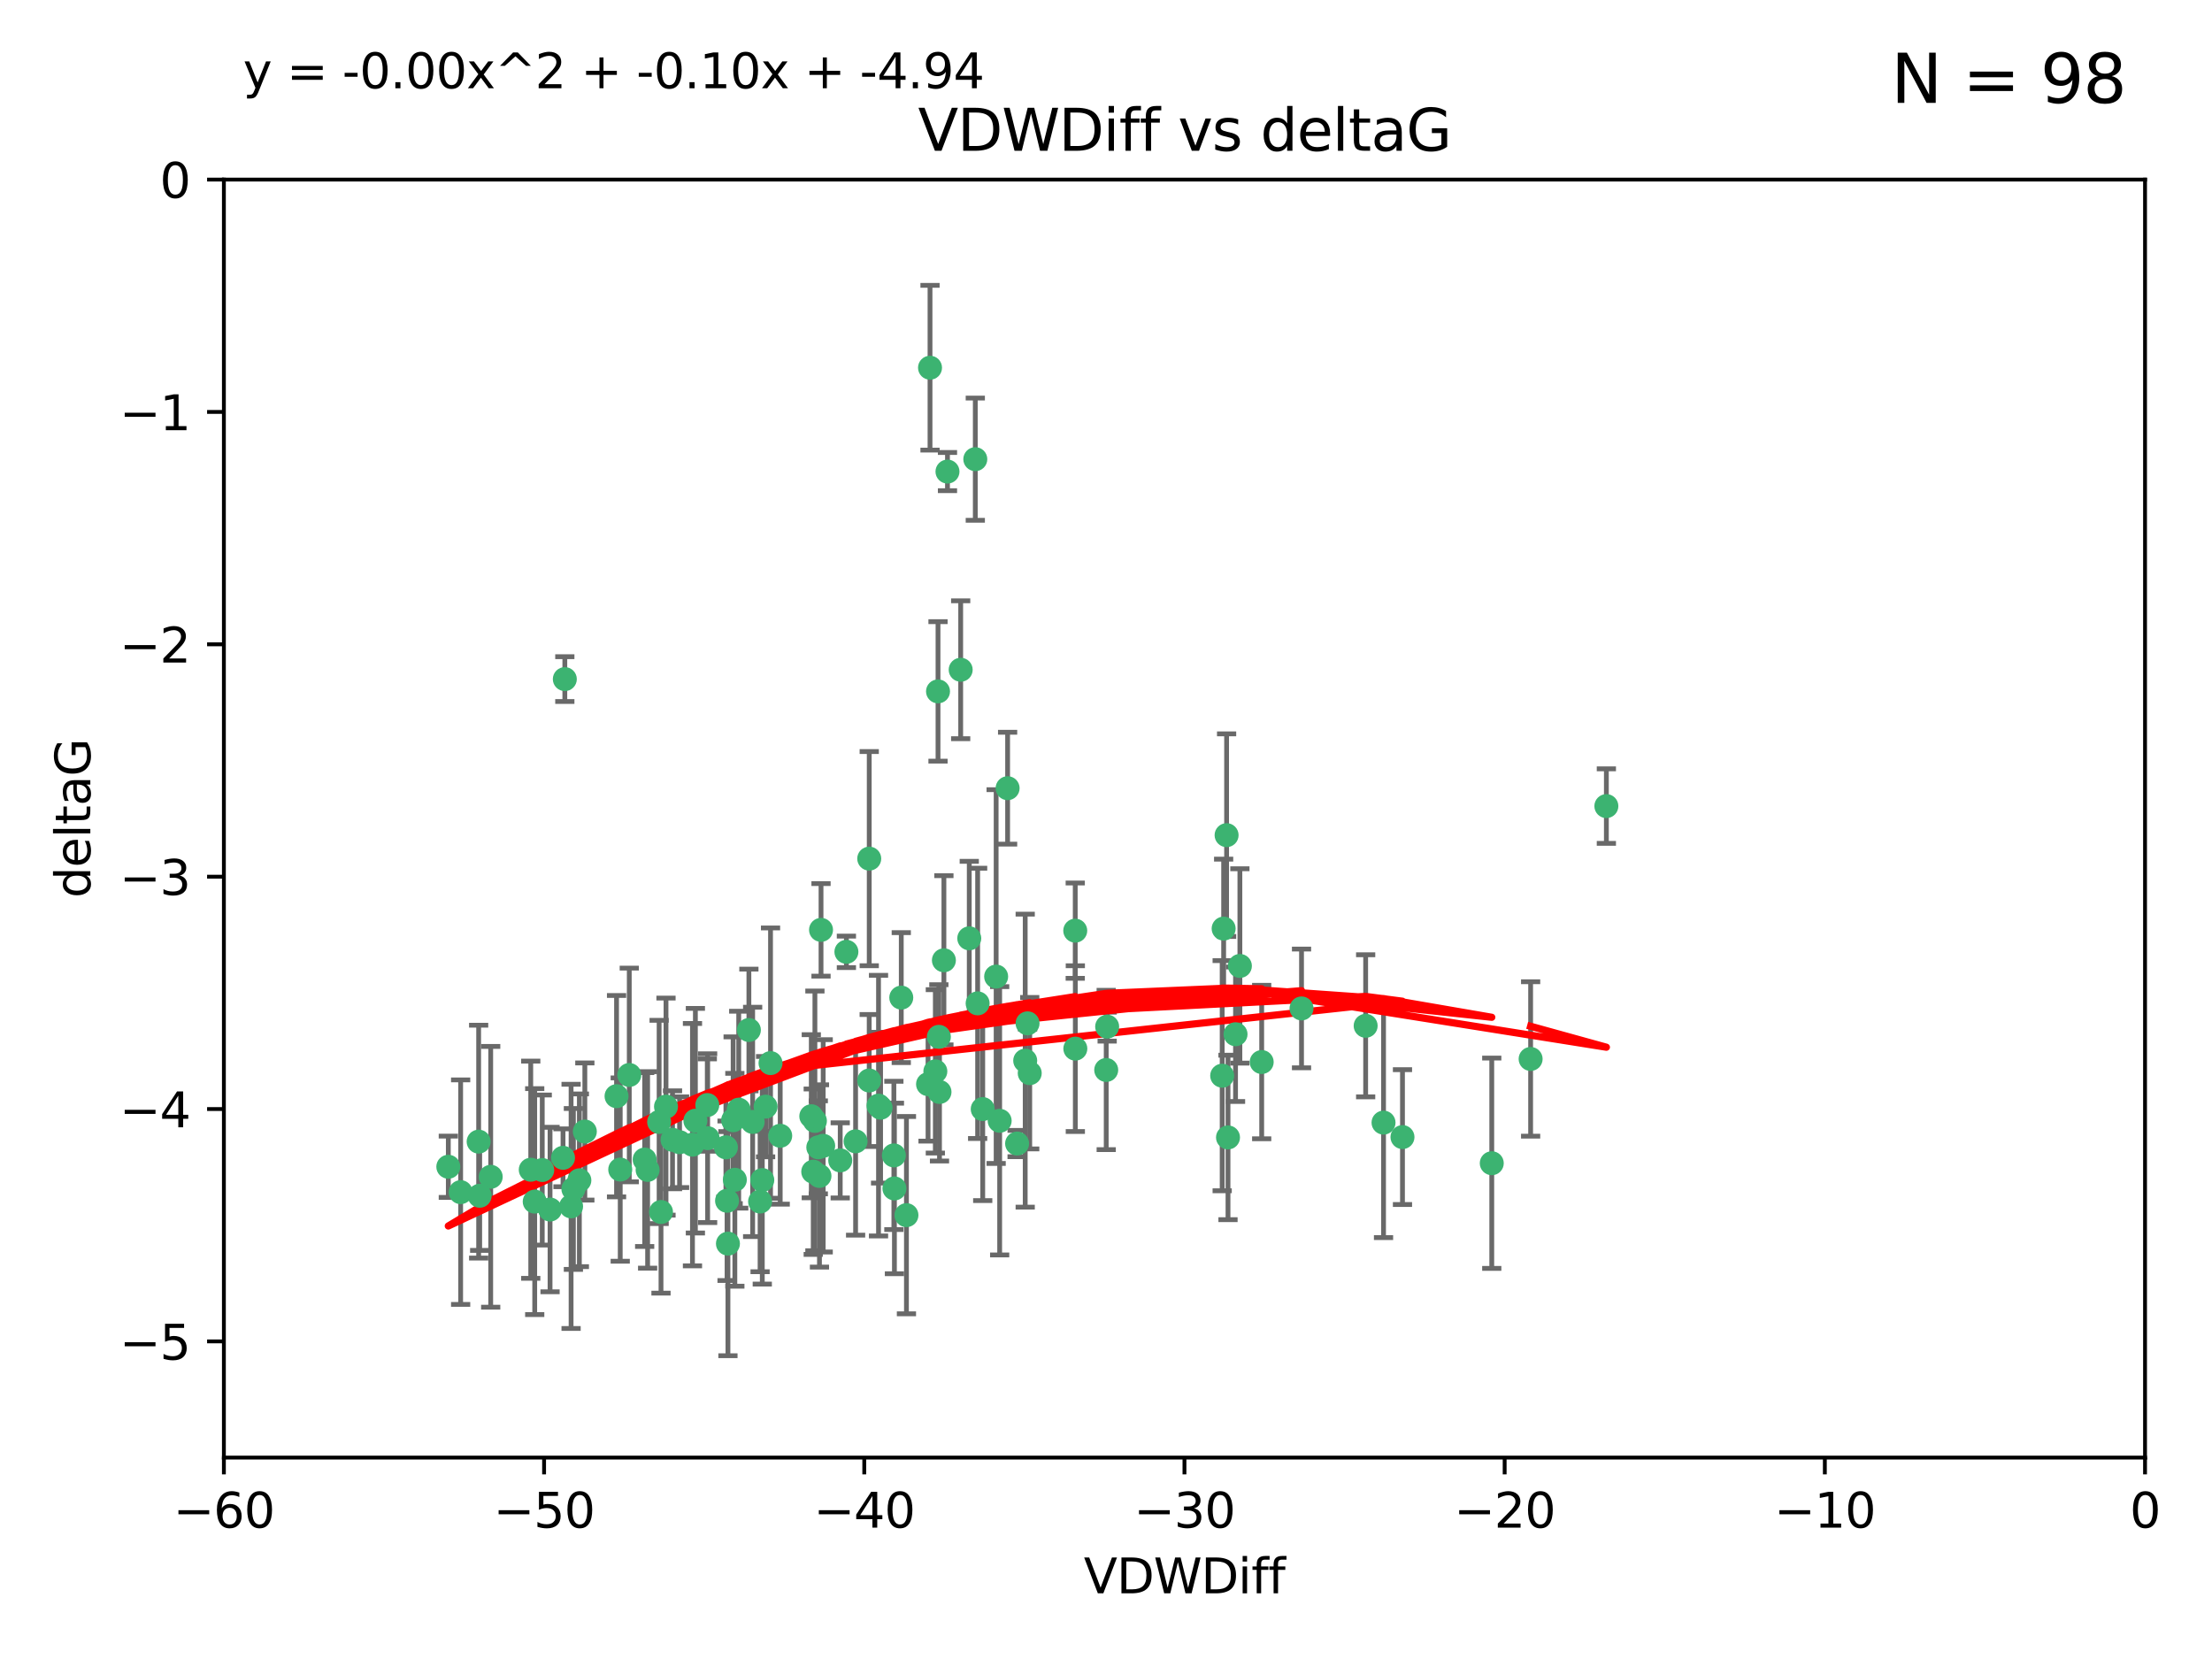 <?xml version="1.0" encoding="utf-8" standalone="no"?>
<!DOCTYPE svg PUBLIC "-//W3C//DTD SVG 1.1//EN"
  "http://www.w3.org/Graphics/SVG/1.1/DTD/svg11.dtd">
<svg xmlns:xlink="http://www.w3.org/1999/xlink" width="460.8pt" height="345.6pt" viewBox="0 0 460.8 345.6" xmlns="http://www.w3.org/2000/svg" version="1.1">
 <defs>
  <style type="text/css">*{stroke-linejoin: round; stroke-linecap: butt}</style>
 </defs>
 <g id="figure_1">
  <g id="patch_1">
   <path d="M 0 345.6 
L 460.8 345.6 
L 460.8 0 
L 0 0 
z
" style="fill: #ffffff"/>
  </g>
  <g id="axes_1">
   <g id="patch_2">
    <path d="M 46.64 303.64 
L 446.85 303.64 
L 446.85 37.411 
L 46.64 37.411 
z
" style="fill: #ffffff"/>
   </g>
   <g id="PathCollection_1">
    <defs>
     <path id="m0e23a97180" d="M 0 1.118 
C 0.297 1.118 0.581 1 0.791 0.791 
C 1 0.581 1.118 0.297 1.118 0 
C 1.118 -0.297 1 -0.581 0.791 -0.791 
C 0.581 -1 0.297 -1.118 0 -1.118 
C -0.297 -1.118 -0.581 -1 -0.791 -0.791 
C -1 -0.581 -1.118 -0.297 -1.118 0 
C -1.118 0.297 -1 0.581 -0.791 0.791 
C -0.581 1 -0.297 1.118 0 1.118 
z
" style="stroke: #3cb371"/>
    </defs>
    <g clip-path="url(#pf66f50c7b1)">
     <use xlink:href="#m0e23a97180" x="151.221" y="239.011" style="fill: #3cb371; stroke: #3cb371"/>
     <use xlink:href="#m0e23a97180" x="111.391" y="250.316" style="fill: #3cb371; stroke: #3cb371"/>
     <use xlink:href="#m0e23a97180" x="120.692" y="245.88" style="fill: #3cb371; stroke: #3cb371"/>
     <use xlink:href="#m0e23a97180" x="128.438" y="228.355" style="fill: #3cb371; stroke: #3cb371"/>
     <use xlink:href="#m0e23a97180" x="153.89" y="231.167" style="fill: #3cb371; stroke: #3cb371"/>
     <use xlink:href="#m0e23a97180" x="95.96" y="248.347" style="fill: #3cb371; stroke: #3cb371"/>
     <use xlink:href="#m0e23a97180" x="147.41" y="237.101" style="fill: #3cb371; stroke: #3cb371"/>
     <use xlink:href="#m0e23a97180" x="144.255" y="238.455" style="fill: #3cb371; stroke: #3cb371"/>
     <use xlink:href="#m0e23a97180" x="102.222" y="245.151" style="fill: #3cb371; stroke: #3cb371"/>
     <use xlink:href="#m0e23a97180" x="93.393" y="243.057" style="fill: #3cb371; stroke: #3cb371"/>
     <use xlink:href="#m0e23a97180" x="170.466" y="239.012" style="fill: #3cb371; stroke: #3cb371"/>
     <use xlink:href="#m0e23a97180" x="186.325" y="247.575" style="fill: #3cb371; stroke: #3cb371"/>
     <use xlink:href="#m0e23a97180" x="170.71" y="244.971" style="fill: #3cb371; stroke: #3cb371"/>
     <use xlink:href="#m0e23a97180" x="99.927" y="249.096" style="fill: #3cb371; stroke: #3cb371"/>
     <use xlink:href="#m0e23a97180" x="152.724" y="233.364" style="fill: #3cb371; stroke: #3cb371"/>
     <use xlink:href="#m0e23a97180" x="151.46" y="250.142" style="fill: #3cb371; stroke: #3cb371"/>
     <use xlink:href="#m0e23a97180" x="129.205" y="243.641" style="fill: #3cb371; stroke: #3cb371"/>
     <use xlink:href="#m0e23a97180" x="114.586" y="251.967" style="fill: #3cb371; stroke: #3cb371"/>
     <use xlink:href="#m0e23a97180" x="160.515" y="221.462" style="fill: #3cb371; stroke: #3cb371"/>
     <use xlink:href="#m0e23a97180" x="181.071" y="225.088" style="fill: #3cb371; stroke: #3cb371"/>
     <use xlink:href="#m0e23a97180" x="169.007" y="232.534" style="fill: #3cb371; stroke: #3cb371"/>
     <use xlink:href="#m0e23a97180" x="169.761" y="233.502" style="fill: #3cb371; stroke: #3cb371"/>
     <use xlink:href="#m0e23a97180" x="138.74" y="230.526" style="fill: #3cb371; stroke: #3cb371"/>
     <use xlink:href="#m0e23a97180" x="134.295" y="241.556" style="fill: #3cb371; stroke: #3cb371"/>
     <use xlink:href="#m0e23a97180" x="140.098" y="237.443" style="fill: #3cb371; stroke: #3cb371"/>
     <use xlink:href="#m0e23a97180" x="110.566" y="243.675" style="fill: #3cb371; stroke: #3cb371"/>
     <use xlink:href="#m0e23a97180" x="162.533" y="236.602" style="fill: #3cb371; stroke: #3cb371"/>
     <use xlink:href="#m0e23a97180" x="99.711" y="237.823" style="fill: #3cb371; stroke: #3cb371"/>
     <use xlink:href="#m0e23a97180" x="171.486" y="238.695" style="fill: #3cb371; stroke: #3cb371"/>
     <use xlink:href="#m0e23a97180" x="186.209" y="240.695" style="fill: #3cb371; stroke: #3cb371"/>
     <use xlink:href="#m0e23a97180" x="181.077" y="178.869" style="fill: #3cb371; stroke: #3cb371"/>
     <use xlink:href="#m0e23a97180" x="119.448" y="247.682" style="fill: #3cb371; stroke: #3cb371"/>
     <use xlink:href="#m0e23a97180" x="118.968" y="251.31" style="fill: #3cb371; stroke: #3cb371"/>
     <use xlink:href="#m0e23a97180" x="131.089" y="223.937" style="fill: #3cb371; stroke: #3cb371"/>
     <use xlink:href="#m0e23a97180" x="112.961" y="243.739" style="fill: #3cb371; stroke: #3cb371"/>
     <use xlink:href="#m0e23a97180" x="134.911" y="243.713" style="fill: #3cb371; stroke: #3cb371"/>
     <use xlink:href="#m0e23a97180" x="158.798" y="245.83" style="fill: #3cb371; stroke: #3cb371"/>
     <use xlink:href="#m0e23a97180" x="156.79" y="233.712" style="fill: #3cb371; stroke: #3cb371"/>
     <use xlink:href="#m0e23a97180" x="156.007" y="214.57" style="fill: #3cb371; stroke: #3cb371"/>
     <use xlink:href="#m0e23a97180" x="175.035" y="241.73" style="fill: #3cb371; stroke: #3cb371"/>
     <use xlink:href="#m0e23a97180" x="141.568" y="237.937" style="fill: #3cb371; stroke: #3cb371"/>
     <use xlink:href="#m0e23a97180" x="171.035" y="193.709" style="fill: #3cb371; stroke: #3cb371"/>
     <use xlink:href="#m0e23a97180" x="153.083" y="245.769" style="fill: #3cb371; stroke: #3cb371"/>
     <use xlink:href="#m0e23a97180" x="121.832" y="235.714" style="fill: #3cb371; stroke: #3cb371"/>
     <use xlink:href="#m0e23a97180" x="169.413" y="244.088" style="fill: #3cb371; stroke: #3cb371"/>
     <use xlink:href="#m0e23a97180" x="151.644" y="259.074" style="fill: #3cb371; stroke: #3cb371"/>
     <use xlink:href="#m0e23a97180" x="117.663" y="141.469" style="fill: #3cb371; stroke: #3cb371"/>
     <use xlink:href="#m0e23a97180" x="193.74" y="76.602" style="fill: #3cb371; stroke: #3cb371"/>
     <use xlink:href="#m0e23a97180" x="144.861" y="233.462" style="fill: #3cb371; stroke: #3cb371"/>
     <use xlink:href="#m0e23a97180" x="117.288" y="241.193" style="fill: #3cb371; stroke: #3cb371"/>
     <use xlink:href="#m0e23a97180" x="137.308" y="233.723" style="fill: #3cb371; stroke: #3cb371"/>
     <use xlink:href="#m0e23a97180" x="137.699" y="252.481" style="fill: #3cb371; stroke: #3cb371"/>
     <use xlink:href="#m0e23a97180" x="158.341" y="250.302" style="fill: #3cb371; stroke: #3cb371"/>
     <use xlink:href="#m0e23a97180" x="214.511" y="223.559" style="fill: #3cb371; stroke: #3cb371"/>
     <use xlink:href="#m0e23a97180" x="201.915" y="195.473" style="fill: #3cb371; stroke: #3cb371"/>
     <use xlink:href="#m0e23a97180" x="223.993" y="193.873" style="fill: #3cb371; stroke: #3cb371"/>
     <use xlink:href="#m0e23a97180" x="203.173" y="95.653" style="fill: #3cb371; stroke: #3cb371"/>
     <use xlink:href="#m0e23a97180" x="254.907" y="193.444" style="fill: #3cb371; stroke: #3cb371"/>
     <use xlink:href="#m0e23a97180" x="183.012" y="230.324" style="fill: #3cb371; stroke: #3cb371"/>
     <use xlink:href="#m0e23a97180" x="211.88" y="238.222" style="fill: #3cb371; stroke: #3cb371"/>
     <use xlink:href="#m0e23a97180" x="195.715" y="227.477" style="fill: #3cb371; stroke: #3cb371"/>
     <use xlink:href="#m0e23a97180" x="178.237" y="237.76" style="fill: #3cb371; stroke: #3cb371"/>
     <use xlink:href="#m0e23a97180" x="188.828" y="253.138" style="fill: #3cb371; stroke: #3cb371"/>
     <use xlink:href="#m0e23a97180" x="224.011" y="218.451" style="fill: #3cb371; stroke: #3cb371"/>
     <use xlink:href="#m0e23a97180" x="193.329" y="225.849" style="fill: #3cb371; stroke: #3cb371"/>
     <use xlink:href="#m0e23a97180" x="147.343" y="230.202" style="fill: #3cb371; stroke: #3cb371"/>
     <use xlink:href="#m0e23a97180" x="204.72" y="231.04" style="fill: #3cb371; stroke: #3cb371"/>
     <use xlink:href="#m0e23a97180" x="183.443" y="230.756" style="fill: #3cb371; stroke: #3cb371"/>
     <use xlink:href="#m0e23a97180" x="271.132" y="210.077" style="fill: #3cb371; stroke: #3cb371"/>
     <use xlink:href="#m0e23a97180" x="195.583" y="215.989" style="fill: #3cb371; stroke: #3cb371"/>
     <use xlink:href="#m0e23a97180" x="209.904" y="164.196" style="fill: #3cb371; stroke: #3cb371"/>
     <use xlink:href="#m0e23a97180" x="196.632" y="200.046" style="fill: #3cb371; stroke: #3cb371"/>
     <use xlink:href="#m0e23a97180" x="207.515" y="203.435" style="fill: #3cb371; stroke: #3cb371"/>
     <use xlink:href="#m0e23a97180" x="197.378" y="98.239" style="fill: #3cb371; stroke: #3cb371"/>
     <use xlink:href="#m0e23a97180" x="284.491" y="213.695" style="fill: #3cb371; stroke: #3cb371"/>
     <use xlink:href="#m0e23a97180" x="292.162" y="236.875" style="fill: #3cb371; stroke: #3cb371"/>
     <use xlink:href="#m0e23a97180" x="159.489" y="230.536" style="fill: #3cb371; stroke: #3cb371"/>
     <use xlink:href="#m0e23a97180" x="230.445" y="222.895" style="fill: #3cb371; stroke: #3cb371"/>
     <use xlink:href="#m0e23a97180" x="200.128" y="139.522" style="fill: #3cb371; stroke: #3cb371"/>
     <use xlink:href="#m0e23a97180" x="213.569" y="220.951" style="fill: #3cb371; stroke: #3cb371"/>
     <use xlink:href="#m0e23a97180" x="195.406" y="144.029" style="fill: #3cb371; stroke: #3cb371"/>
     <use xlink:href="#m0e23a97180" x="176.321" y="198.286" style="fill: #3cb371; stroke: #3cb371"/>
     <use xlink:href="#m0e23a97180" x="258.292" y="201.223" style="fill: #3cb371; stroke: #3cb371"/>
     <use xlink:href="#m0e23a97180" x="194.849" y="223.183" style="fill: #3cb371; stroke: #3cb371"/>
     <use xlink:href="#m0e23a97180" x="203.66" y="209.019" style="fill: #3cb371; stroke: #3cb371"/>
     <use xlink:href="#m0e23a97180" x="187.751" y="207.82" style="fill: #3cb371; stroke: #3cb371"/>
     <use xlink:href="#m0e23a97180" x="214.061" y="213.179" style="fill: #3cb371; stroke: #3cb371"/>
     <use xlink:href="#m0e23a97180" x="208.249" y="233.481" style="fill: #3cb371; stroke: #3cb371"/>
     <use xlink:href="#m0e23a97180" x="255.522" y="173.979" style="fill: #3cb371; stroke: #3cb371"/>
     <use xlink:href="#m0e23a97180" x="262.833" y="221.242" style="fill: #3cb371; stroke: #3cb371"/>
     <use xlink:href="#m0e23a97180" x="230.642" y="213.868" style="fill: #3cb371; stroke: #3cb371"/>
     <use xlink:href="#m0e23a97180" x="255.816" y="236.948" style="fill: #3cb371; stroke: #3cb371"/>
     <use xlink:href="#m0e23a97180" x="254.602" y="224.085" style="fill: #3cb371; stroke: #3cb371"/>
     <use xlink:href="#m0e23a97180" x="310.762" y="242.322" style="fill: #3cb371; stroke: #3cb371"/>
     <use xlink:href="#m0e23a97180" x="288.215" y="233.861" style="fill: #3cb371; stroke: #3cb371"/>
     <use xlink:href="#m0e23a97180" x="257.384" y="215.451" style="fill: #3cb371; stroke: #3cb371"/>
     <use xlink:href="#m0e23a97180" x="334.635" y="167.925" style="fill: #3cb371; stroke: #3cb371"/>
     <use xlink:href="#m0e23a97180" x="318.857" y="220.6" style="fill: #3cb371; stroke: #3cb371"/>
    </g>
   </g>
   <g id="matplotlib.axis_1">
    <g id="xtick_1">
     <g id="line2d_1">
      <defs>
       <path id="m82a1cc909b" d="M 0 0 
L 0 3.5 
" style="stroke: #000000; stroke-width: 0.8"/>
      </defs>
      <g>
       <use xlink:href="#m82a1cc909b" x="46.64" y="303.64" style="stroke: #000000; stroke-width: 0.8"/>
      </g>
     </g>
     <g id="text_1">
      <!-- −60 -->
      <g transform="translate(36.088 318.238)scale(0.1 -0.1)">
       <defs>
        <path id="DejaVuSans-2212" d="M 678 2272 
L 4684 2272 
L 4684 1741 
L 678 1741 
L 678 2272 
z
" transform="scale(0.016)"/>
        <path id="DejaVuSans-36" d="M 2113 2584 
Q 1688 2584 1439 2293 
Q 1191 2003 1191 1497 
Q 1191 994 1439 701 
Q 1688 409 2113 409 
Q 2538 409 2786 701 
Q 3034 994 3034 1497 
Q 3034 2003 2786 2293 
Q 2538 2584 2113 2584 
z
M 3366 4563 
L 3366 3988 
Q 3128 4100 2886 4159 
Q 2644 4219 2406 4219 
Q 1781 4219 1451 3797 
Q 1122 3375 1075 2522 
Q 1259 2794 1537 2939 
Q 1816 3084 2150 3084 
Q 2853 3084 3261 2657 
Q 3669 2231 3669 1497 
Q 3669 778 3244 343 
Q 2819 -91 2113 -91 
Q 1303 -91 875 529 
Q 447 1150 447 2328 
Q 447 3434 972 4092 
Q 1497 4750 2381 4750 
Q 2619 4750 2861 4703 
Q 3103 4656 3366 4563 
z
" transform="scale(0.016)"/>
        <path id="DejaVuSans-30" d="M 2034 4250 
Q 1547 4250 1301 3770 
Q 1056 3291 1056 2328 
Q 1056 1369 1301 889 
Q 1547 409 2034 409 
Q 2525 409 2770 889 
Q 3016 1369 3016 2328 
Q 3016 3291 2770 3770 
Q 2525 4250 2034 4250 
z
M 2034 4750 
Q 2819 4750 3233 4129 
Q 3647 3509 3647 2328 
Q 3647 1150 3233 529 
Q 2819 -91 2034 -91 
Q 1250 -91 836 529 
Q 422 1150 422 2328 
Q 422 3509 836 4129 
Q 1250 4750 2034 4750 
z
" transform="scale(0.016)"/>
       </defs>
       <use xlink:href="#DejaVuSans-2212"/>
       <use xlink:href="#DejaVuSans-36" x="83.789"/>
       <use xlink:href="#DejaVuSans-30" x="147.412"/>
      </g>
     </g>
    </g>
    <g id="xtick_2">
     <g id="line2d_2">
      <g>
       <use xlink:href="#m82a1cc909b" x="113.342" y="303.64" style="stroke: #000000; stroke-width: 0.8"/>
      </g>
     </g>
     <g id="text_2">
      <!-- −50 -->
      <g transform="translate(102.789 318.238)scale(0.1 -0.1)">
       <defs>
        <path id="DejaVuSans-35" d="M 691 4666 
L 3169 4666 
L 3169 4134 
L 1269 4134 
L 1269 2991 
Q 1406 3038 1543 3061 
Q 1681 3084 1819 3084 
Q 2600 3084 3056 2656 
Q 3513 2228 3513 1497 
Q 3513 744 3044 326 
Q 2575 -91 1722 -91 
Q 1428 -91 1123 -41 
Q 819 9 494 109 
L 494 744 
Q 775 591 1075 516 
Q 1375 441 1709 441 
Q 2250 441 2565 725 
Q 2881 1009 2881 1497 
Q 2881 1984 2565 2268 
Q 2250 2553 1709 2553 
Q 1456 2553 1204 2497 
Q 953 2441 691 2322 
L 691 4666 
z
" transform="scale(0.016)"/>
       </defs>
       <use xlink:href="#DejaVuSans-2212"/>
       <use xlink:href="#DejaVuSans-35" x="83.789"/>
       <use xlink:href="#DejaVuSans-30" x="147.412"/>
      </g>
     </g>
    </g>
    <g id="xtick_3">
     <g id="line2d_3">
      <g>
       <use xlink:href="#m82a1cc909b" x="180.043" y="303.64" style="stroke: #000000; stroke-width: 0.8"/>
      </g>
     </g>
     <g id="text_3">
      <!-- −40 -->
      <g transform="translate(169.491 318.238)scale(0.1 -0.1)">
       <defs>
        <path id="DejaVuSans-34" d="M 2419 4116 
L 825 1625 
L 2419 1625 
L 2419 4116 
z
M 2253 4666 
L 3047 4666 
L 3047 1625 
L 3713 1625 
L 3713 1100 
L 3047 1100 
L 3047 0 
L 2419 0 
L 2419 1100 
L 313 1100 
L 313 1709 
L 2253 4666 
z
" transform="scale(0.016)"/>
       </defs>
       <use xlink:href="#DejaVuSans-2212"/>
       <use xlink:href="#DejaVuSans-34" x="83.789"/>
       <use xlink:href="#DejaVuSans-30" x="147.412"/>
      </g>
     </g>
    </g>
    <g id="xtick_4">
     <g id="line2d_4">
      <g>
       <use xlink:href="#m82a1cc909b" x="246.745" y="303.64" style="stroke: #000000; stroke-width: 0.8"/>
      </g>
     </g>
     <g id="text_4">
      <!-- −30 -->
      <g transform="translate(236.193 318.238)scale(0.1 -0.1)">
       <defs>
        <path id="DejaVuSans-33" d="M 2597 2516 
Q 3050 2419 3304 2112 
Q 3559 1806 3559 1356 
Q 3559 666 3084 287 
Q 2609 -91 1734 -91 
Q 1441 -91 1130 -33 
Q 819 25 488 141 
L 488 750 
Q 750 597 1062 519 
Q 1375 441 1716 441 
Q 2309 441 2620 675 
Q 2931 909 2931 1356 
Q 2931 1769 2642 2001 
Q 2353 2234 1838 2234 
L 1294 2234 
L 1294 2753 
L 1863 2753 
Q 2328 2753 2575 2939 
Q 2822 3125 2822 3475 
Q 2822 3834 2567 4026 
Q 2313 4219 1838 4219 
Q 1578 4219 1281 4162 
Q 984 4106 628 3988 
L 628 4550 
Q 988 4650 1302 4700 
Q 1616 4750 1894 4750 
Q 2613 4750 3031 4423 
Q 3450 4097 3450 3541 
Q 3450 3153 3228 2886 
Q 3006 2619 2597 2516 
z
" transform="scale(0.016)"/>
       </defs>
       <use xlink:href="#DejaVuSans-2212"/>
       <use xlink:href="#DejaVuSans-33" x="83.789"/>
       <use xlink:href="#DejaVuSans-30" x="147.412"/>
      </g>
     </g>
    </g>
    <g id="xtick_5">
     <g id="line2d_5">
      <g>
       <use xlink:href="#m82a1cc909b" x="313.447" y="303.64" style="stroke: #000000; stroke-width: 0.8"/>
      </g>
     </g>
     <g id="text_5">
      <!-- −20 -->
      <g transform="translate(302.894 318.238)scale(0.1 -0.1)">
       <defs>
        <path id="DejaVuSans-32" d="M 1228 531 
L 3431 531 
L 3431 0 
L 469 0 
L 469 531 
Q 828 903 1448 1529 
Q 2069 2156 2228 2338 
Q 2531 2678 2651 2914 
Q 2772 3150 2772 3378 
Q 2772 3750 2511 3984 
Q 2250 4219 1831 4219 
Q 1534 4219 1204 4116 
Q 875 4013 500 3803 
L 500 4441 
Q 881 4594 1212 4672 
Q 1544 4750 1819 4750 
Q 2544 4750 2975 4387 
Q 3406 4025 3406 3419 
Q 3406 3131 3298 2873 
Q 3191 2616 2906 2266 
Q 2828 2175 2409 1742 
Q 1991 1309 1228 531 
z
" transform="scale(0.016)"/>
       </defs>
       <use xlink:href="#DejaVuSans-2212"/>
       <use xlink:href="#DejaVuSans-32" x="83.789"/>
       <use xlink:href="#DejaVuSans-30" x="147.412"/>
      </g>
     </g>
    </g>
    <g id="xtick_6">
     <g id="line2d_6">
      <g>
       <use xlink:href="#m82a1cc909b" x="380.148" y="303.64" style="stroke: #000000; stroke-width: 0.8"/>
      </g>
     </g>
     <g id="text_6">
      <!-- −10 -->
      <g transform="translate(369.596 318.238)scale(0.1 -0.1)">
       <defs>
        <path id="DejaVuSans-31" d="M 794 531 
L 1825 531 
L 1825 4091 
L 703 3866 
L 703 4441 
L 1819 4666 
L 2450 4666 
L 2450 531 
L 3481 531 
L 3481 0 
L 794 0 
L 794 531 
z
" transform="scale(0.016)"/>
       </defs>
       <use xlink:href="#DejaVuSans-2212"/>
       <use xlink:href="#DejaVuSans-31" x="83.789"/>
       <use xlink:href="#DejaVuSans-30" x="147.412"/>
      </g>
     </g>
    </g>
    <g id="xtick_7">
     <g id="line2d_7">
      <g>
       <use xlink:href="#m82a1cc909b" x="446.85" y="303.64" style="stroke: #000000; stroke-width: 0.8"/>
      </g>
     </g>
     <g id="text_7">
      <!-- 0 -->
      <g transform="translate(443.669 318.238)scale(0.1 -0.1)">
       <use xlink:href="#DejaVuSans-30"/>
      </g>
     </g>
    </g>
    <g id="text_8">
     <!-- VDWDiff -->
     <g transform="translate(225.772 331.917)scale(0.1 -0.1)">
      <defs>
       <path id="DejaVuSans-56" d="M 1831 0 
L 50 4666 
L 709 4666 
L 2188 738 
L 3669 4666 
L 4325 4666 
L 2547 0 
L 1831 0 
z
" transform="scale(0.016)"/>
       <path id="DejaVuSans-44" d="M 1259 4147 
L 1259 519 
L 2022 519 
Q 2988 519 3436 956 
Q 3884 1394 3884 2338 
Q 3884 3275 3436 3711 
Q 2988 4147 2022 4147 
L 1259 4147 
z
M 628 4666 
L 1925 4666 
Q 3281 4666 3915 4102 
Q 4550 3538 4550 2338 
Q 4550 1131 3912 565 
Q 3275 0 1925 0 
L 628 0 
L 628 4666 
z
" transform="scale(0.016)"/>
       <path id="DejaVuSans-57" d="M 213 4666 
L 850 4666 
L 1831 722 
L 2809 4666 
L 3519 4666 
L 4500 722 
L 5478 4666 
L 6119 4666 
L 4947 0 
L 4153 0 
L 3169 4050 
L 2175 0 
L 1381 0 
L 213 4666 
z
" transform="scale(0.016)"/>
       <path id="DejaVuSans-69" d="M 603 3500 
L 1178 3500 
L 1178 0 
L 603 0 
L 603 3500 
z
M 603 4863 
L 1178 4863 
L 1178 4134 
L 603 4134 
L 603 4863 
z
" transform="scale(0.016)"/>
       <path id="DejaVuSans-66" d="M 2375 4863 
L 2375 4384 
L 1825 4384 
Q 1516 4384 1395 4259 
Q 1275 4134 1275 3809 
L 1275 3500 
L 2222 3500 
L 2222 3053 
L 1275 3053 
L 1275 0 
L 697 0 
L 697 3053 
L 147 3053 
L 147 3500 
L 697 3500 
L 697 3744 
Q 697 4328 969 4595 
Q 1241 4863 1831 4863 
L 2375 4863 
z
" transform="scale(0.016)"/>
      </defs>
      <use xlink:href="#DejaVuSans-56"/>
      <use xlink:href="#DejaVuSans-44" x="68.408"/>
      <use xlink:href="#DejaVuSans-57" x="145.41"/>
      <use xlink:href="#DejaVuSans-44" x="244.287"/>
      <use xlink:href="#DejaVuSans-69" x="321.289"/>
      <use xlink:href="#DejaVuSans-66" x="349.072"/>
      <use xlink:href="#DejaVuSans-66" x="384.277"/>
     </g>
    </g>
   </g>
   <g id="matplotlib.axis_2">
    <g id="ytick_1">
     <g id="line2d_8">
      <defs>
       <path id="m0a4ba6ec14" d="M 0 0 
L -3.5 0 
" style="stroke: #000000; stroke-width: 0.8"/>
      </defs>
      <g>
       <use xlink:href="#m0a4ba6ec14" x="46.64" y="279.437" style="stroke: #000000; stroke-width: 0.8"/>
      </g>
     </g>
     <g id="text_9">
      <!-- −5 -->
      <g transform="translate(24.898 283.237)scale(0.1 -0.1)">
       <use xlink:href="#DejaVuSans-2212"/>
       <use xlink:href="#DejaVuSans-35" x="83.789"/>
      </g>
     </g>
    </g>
    <g id="ytick_2">
     <g id="line2d_9">
      <g>
       <use xlink:href="#m0a4ba6ec14" x="46.64" y="231.032" style="stroke: #000000; stroke-width: 0.8"/>
      </g>
     </g>
     <g id="text_10">
      <!-- −4 -->
      <g transform="translate(24.898 234.831)scale(0.1 -0.1)">
       <use xlink:href="#DejaVuSans-2212"/>
       <use xlink:href="#DejaVuSans-34" x="83.789"/>
      </g>
     </g>
    </g>
    <g id="ytick_3">
     <g id="line2d_10">
      <g>
       <use xlink:href="#m0a4ba6ec14" x="46.64" y="182.627" style="stroke: #000000; stroke-width: 0.8"/>
      </g>
     </g>
     <g id="text_11">
      <!-- −3 -->
      <g transform="translate(24.898 186.426)scale(0.1 -0.1)">
       <use xlink:href="#DejaVuSans-2212"/>
       <use xlink:href="#DejaVuSans-33" x="83.789"/>
      </g>
     </g>
    </g>
    <g id="ytick_4">
     <g id="line2d_11">
      <g>
       <use xlink:href="#m0a4ba6ec14" x="46.64" y="134.222" style="stroke: #000000; stroke-width: 0.8"/>
      </g>
     </g>
     <g id="text_12">
      <!-- −2 -->
      <g transform="translate(24.898 138.021)scale(0.1 -0.1)">
       <use xlink:href="#DejaVuSans-2212"/>
       <use xlink:href="#DejaVuSans-32" x="83.789"/>
      </g>
     </g>
    </g>
    <g id="ytick_5">
     <g id="line2d_12">
      <g>
       <use xlink:href="#m0a4ba6ec14" x="46.64" y="85.816" style="stroke: #000000; stroke-width: 0.8"/>
      </g>
     </g>
     <g id="text_13">
      <!-- −1 -->
      <g transform="translate(24.898 89.616)scale(0.1 -0.1)">
       <use xlink:href="#DejaVuSans-2212"/>
       <use xlink:href="#DejaVuSans-31" x="83.789"/>
      </g>
     </g>
    </g>
    <g id="ytick_6">
     <g id="line2d_13">
      <g>
       <use xlink:href="#m0a4ba6ec14" x="46.64" y="37.411" style="stroke: #000000; stroke-width: 0.8"/>
      </g>
     </g>
     <g id="text_14">
      <!-- 0 -->
      <g transform="translate(33.278 41.21)scale(0.1 -0.1)">
       <use xlink:href="#DejaVuSans-30"/>
      </g>
     </g>
    </g>
    <g id="text_15">
     <!-- deltaG -->
     <g transform="translate(18.818 187.064)rotate(-90)scale(0.1 -0.1)">
      <defs>
       <path id="DejaVuSans-64" d="M 2906 2969 
L 2906 4863 
L 3481 4863 
L 3481 0 
L 2906 0 
L 2906 525 
Q 2725 213 2448 61 
Q 2172 -91 1784 -91 
Q 1150 -91 751 415 
Q 353 922 353 1747 
Q 353 2572 751 3078 
Q 1150 3584 1784 3584 
Q 2172 3584 2448 3432 
Q 2725 3281 2906 2969 
z
M 947 1747 
Q 947 1113 1208 752 
Q 1469 391 1925 391 
Q 2381 391 2643 752 
Q 2906 1113 2906 1747 
Q 2906 2381 2643 2742 
Q 2381 3103 1925 3103 
Q 1469 3103 1208 2742 
Q 947 2381 947 1747 
z
" transform="scale(0.016)"/>
       <path id="DejaVuSans-65" d="M 3597 1894 
L 3597 1613 
L 953 1613 
Q 991 1019 1311 708 
Q 1631 397 2203 397 
Q 2534 397 2845 478 
Q 3156 559 3463 722 
L 3463 178 
Q 3153 47 2828 -22 
Q 2503 -91 2169 -91 
Q 1331 -91 842 396 
Q 353 884 353 1716 
Q 353 2575 817 3079 
Q 1281 3584 2069 3584 
Q 2775 3584 3186 3129 
Q 3597 2675 3597 1894 
z
M 3022 2063 
Q 3016 2534 2758 2815 
Q 2500 3097 2075 3097 
Q 1594 3097 1305 2825 
Q 1016 2553 972 2059 
L 3022 2063 
z
" transform="scale(0.016)"/>
       <path id="DejaVuSans-6c" d="M 603 4863 
L 1178 4863 
L 1178 0 
L 603 0 
L 603 4863 
z
" transform="scale(0.016)"/>
       <path id="DejaVuSans-74" d="M 1172 4494 
L 1172 3500 
L 2356 3500 
L 2356 3053 
L 1172 3053 
L 1172 1153 
Q 1172 725 1289 603 
Q 1406 481 1766 481 
L 2356 481 
L 2356 0 
L 1766 0 
Q 1100 0 847 248 
Q 594 497 594 1153 
L 594 3053 
L 172 3053 
L 172 3500 
L 594 3500 
L 594 4494 
L 1172 4494 
z
" transform="scale(0.016)"/>
       <path id="DejaVuSans-61" d="M 2194 1759 
Q 1497 1759 1228 1600 
Q 959 1441 959 1056 
Q 959 750 1161 570 
Q 1363 391 1709 391 
Q 2188 391 2477 730 
Q 2766 1069 2766 1631 
L 2766 1759 
L 2194 1759 
z
M 3341 1997 
L 3341 0 
L 2766 0 
L 2766 531 
Q 2569 213 2275 61 
Q 1981 -91 1556 -91 
Q 1019 -91 701 211 
Q 384 513 384 1019 
Q 384 1609 779 1909 
Q 1175 2209 1959 2209 
L 2766 2209 
L 2766 2266 
Q 2766 2663 2505 2880 
Q 2244 3097 1772 3097 
Q 1472 3097 1187 3025 
Q 903 2953 641 2809 
L 641 3341 
Q 956 3463 1253 3523 
Q 1550 3584 1831 3584 
Q 2591 3584 2966 3190 
Q 3341 2797 3341 1997 
z
" transform="scale(0.016)"/>
       <path id="DejaVuSans-47" d="M 3809 666 
L 3809 1919 
L 2778 1919 
L 2778 2438 
L 4434 2438 
L 4434 434 
Q 4069 175 3628 42 
Q 3188 -91 2688 -91 
Q 1594 -91 976 548 
Q 359 1188 359 2328 
Q 359 3472 976 4111 
Q 1594 4750 2688 4750 
Q 3144 4750 3555 4637 
Q 3966 4525 4313 4306 
L 4313 3634 
Q 3963 3931 3569 4081 
Q 3175 4231 2741 4231 
Q 1884 4231 1454 3753 
Q 1025 3275 1025 2328 
Q 1025 1384 1454 906 
Q 1884 428 2741 428 
Q 3075 428 3337 486 
Q 3600 544 3809 666 
z
" transform="scale(0.016)"/>
      </defs>
      <use xlink:href="#DejaVuSans-64"/>
      <use xlink:href="#DejaVuSans-65" x="63.477"/>
      <use xlink:href="#DejaVuSans-6c" x="125"/>
      <use xlink:href="#DejaVuSans-74" x="152.783"/>
      <use xlink:href="#DejaVuSans-61" x="191.992"/>
      <use xlink:href="#DejaVuSans-47" x="253.271"/>
     </g>
    </g>
   </g>
   <g id="LineCollection_1">
    <path d="M 151.221 249.332 
L 151.221 228.691 
" clip-path="url(#pf66f50c7b1)" style="fill: none; stroke: #696969"/>
    <path d="M 111.391 273.851 
L 111.391 226.78 
" clip-path="url(#pf66f50c7b1)" style="fill: none; stroke: #696969"/>
    <path d="M 120.692 263.87 
L 120.692 227.891 
" clip-path="url(#pf66f50c7b1)" style="fill: none; stroke: #696969"/>
    <path d="M 128.438 249.329 
L 128.438 207.382 
" clip-path="url(#pf66f50c7b1)" style="fill: none; stroke: #696969"/>
    <path d="M 153.89 251.678 
L 153.89 210.656 
" clip-path="url(#pf66f50c7b1)" style="fill: none; stroke: #696969"/>
    <path d="M 95.96 271.729 
L 95.96 224.965 
" clip-path="url(#pf66f50c7b1)" style="fill: none; stroke: #696969"/>
    <path d="M 147.41 254.682 
L 147.41 219.519 
" clip-path="url(#pf66f50c7b1)" style="fill: none; stroke: #696969"/>
    <path d="M 144.255 263.702 
L 144.255 213.208 
" clip-path="url(#pf66f50c7b1)" style="fill: none; stroke: #696969"/>
    <path d="M 102.222 272.312 
L 102.222 217.99 
" clip-path="url(#pf66f50c7b1)" style="fill: none; stroke: #696969"/>
    <path d="M 93.393 249.446 
L 93.393 236.669 
" clip-path="url(#pf66f50c7b1)" style="fill: none; stroke: #696969"/>
    <path d="M 170.466 248.696 
L 170.466 229.327 
" clip-path="url(#pf66f50c7b1)" style="fill: none; stroke: #696969"/>
    <path d="M 186.325 265.34 
L 186.325 229.81 
" clip-path="url(#pf66f50c7b1)" style="fill: none; stroke: #696969"/>
    <path d="M 170.71 263.96 
L 170.71 225.982 
" clip-path="url(#pf66f50c7b1)" style="fill: none; stroke: #696969"/>
    <path d="M 99.927 260.481 
L 99.927 237.71 
" clip-path="url(#pf66f50c7b1)" style="fill: none; stroke: #696969"/>
    <path d="M 152.724 250.731 
L 152.724 215.997 
" clip-path="url(#pf66f50c7b1)" style="fill: none; stroke: #696969"/>
    <path d="M 151.46 266.753 
L 151.46 233.531 
" clip-path="url(#pf66f50c7b1)" style="fill: none; stroke: #696969"/>
    <path d="M 129.205 262.737 
L 129.205 224.544 
" clip-path="url(#pf66f50c7b1)" style="fill: none; stroke: #696969"/>
    <path d="M 114.586 269.097 
L 114.586 234.836 
" clip-path="url(#pf66f50c7b1)" style="fill: none; stroke: #696969"/>
    <path d="M 160.515 249.617 
L 160.515 193.307 
" clip-path="url(#pf66f50c7b1)" style="fill: none; stroke: #696969"/>
    <path d="M 181.071 238.836 
L 181.071 211.34 
" clip-path="url(#pf66f50c7b1)" style="fill: none; stroke: #696969"/>
    <path d="M 169.007 249.526 
L 169.007 215.542 
" clip-path="url(#pf66f50c7b1)" style="fill: none; stroke: #696969"/>
    <path d="M 169.761 260.554 
L 169.761 206.45 
" clip-path="url(#pf66f50c7b1)" style="fill: none; stroke: #696969"/>
    <path d="M 138.74 253.132 
L 138.74 207.921 
" clip-path="url(#pf66f50c7b1)" style="fill: none; stroke: #696969"/>
    <path d="M 134.295 259.663 
L 134.295 223.449 
" clip-path="url(#pf66f50c7b1)" style="fill: none; stroke: #696969"/>
    <path d="M 140.098 247.65 
L 140.098 227.236 
" clip-path="url(#pf66f50c7b1)" style="fill: none; stroke: #696969"/>
    <path d="M 110.566 266.303 
L 110.566 221.048 
" clip-path="url(#pf66f50c7b1)" style="fill: none; stroke: #696969"/>
    <path d="M 162.533 250.846 
L 162.533 222.359 
" clip-path="url(#pf66f50c7b1)" style="fill: none; stroke: #696969"/>
    <path d="M 99.711 262.077 
L 99.711 213.568 
" clip-path="url(#pf66f50c7b1)" style="fill: none; stroke: #696969"/>
    <path d="M 171.486 260.812 
L 171.486 216.578 
" clip-path="url(#pf66f50c7b1)" style="fill: none; stroke: #696969"/>
    <path d="M 186.209 256.139 
L 186.209 225.251 
" clip-path="url(#pf66f50c7b1)" style="fill: none; stroke: #696969"/>
    <path d="M 181.077 201.178 
L 181.077 156.56 
" clip-path="url(#pf66f50c7b1)" style="fill: none; stroke: #696969"/>
    <path d="M 119.448 264.439 
L 119.448 230.926 
" clip-path="url(#pf66f50c7b1)" style="fill: none; stroke: #696969"/>
    <path d="M 118.968 276.746 
L 118.968 225.873 
" clip-path="url(#pf66f50c7b1)" style="fill: none; stroke: #696969"/>
    <path d="M 131.089 246.2 
L 131.089 201.674 
" clip-path="url(#pf66f50c7b1)" style="fill: none; stroke: #696969"/>
    <path d="M 112.961 259.37 
L 112.961 228.107 
" clip-path="url(#pf66f50c7b1)" style="fill: none; stroke: #696969"/>
    <path d="M 134.911 264.178 
L 134.911 223.248 
" clip-path="url(#pf66f50c7b1)" style="fill: none; stroke: #696969"/>
    <path d="M 158.798 267.497 
L 158.798 224.162 
" clip-path="url(#pf66f50c7b1)" style="fill: none; stroke: #696969"/>
    <path d="M 156.79 257.598 
L 156.79 209.826 
" clip-path="url(#pf66f50c7b1)" style="fill: none; stroke: #696969"/>
    <path d="M 156.007 227.251 
L 156.007 201.889 
" clip-path="url(#pf66f50c7b1)" style="fill: none; stroke: #696969"/>
    <path d="M 175.035 249.557 
L 175.035 233.903 
" clip-path="url(#pf66f50c7b1)" style="fill: none; stroke: #696969"/>
    <path d="M 141.568 247.386 
L 141.568 228.488 
" clip-path="url(#pf66f50c7b1)" style="fill: none; stroke: #696969"/>
    <path d="M 171.035 203.348 
L 171.035 184.071 
" clip-path="url(#pf66f50c7b1)" style="fill: none; stroke: #696969"/>
    <path d="M 153.083 267.941 
L 153.083 223.597 
" clip-path="url(#pf66f50c7b1)" style="fill: none; stroke: #696969"/>
    <path d="M 121.832 250 
L 121.832 221.428 
" clip-path="url(#pf66f50c7b1)" style="fill: none; stroke: #696969"/>
    <path d="M 169.413 261.318 
L 169.413 226.858 
" clip-path="url(#pf66f50c7b1)" style="fill: none; stroke: #696969"/>
    <path d="M 151.644 282.417 
L 151.644 235.732 
" clip-path="url(#pf66f50c7b1)" style="fill: none; stroke: #696969"/>
    <path d="M 117.663 146.137 
L 117.663 136.802 
" clip-path="url(#pf66f50c7b1)" style="fill: none; stroke: #696969"/>
    <path d="M 193.74 93.762 
L 193.74 59.442 
" clip-path="url(#pf66f50c7b1)" style="fill: none; stroke: #696969"/>
    <path d="M 144.861 256.854 
L 144.861 210.07 
" clip-path="url(#pf66f50c7b1)" style="fill: none; stroke: #696969"/>
    <path d="M 117.288 247.22 
L 117.288 235.166 
" clip-path="url(#pf66f50c7b1)" style="fill: none; stroke: #696969"/>
    <path d="M 137.308 254.896 
L 137.308 212.549 
" clip-path="url(#pf66f50c7b1)" style="fill: none; stroke: #696969"/>
    <path d="M 137.699 269.381 
L 137.699 235.581 
" clip-path="url(#pf66f50c7b1)" style="fill: none; stroke: #696969"/>
    <path d="M 158.341 264.925 
L 158.341 235.679 
" clip-path="url(#pf66f50c7b1)" style="fill: none; stroke: #696969"/>
    <path d="M 214.511 239.336 
L 214.511 207.781 
" clip-path="url(#pf66f50c7b1)" style="fill: none; stroke: #696969"/>
    <path d="M 201.915 211.518 
L 201.915 179.428 
" clip-path="url(#pf66f50c7b1)" style="fill: none; stroke: #696969"/>
    <path d="M 223.993 203.802 
L 223.993 183.944 
" clip-path="url(#pf66f50c7b1)" style="fill: none; stroke: #696969"/>
    <path d="M 203.173 108.382 
L 203.173 82.923 
" clip-path="url(#pf66f50c7b1)" style="fill: none; stroke: #696969"/>
    <path d="M 254.907 207.913 
L 254.907 178.974 
" clip-path="url(#pf66f50c7b1)" style="fill: none; stroke: #696969"/>
    <path d="M 183.012 257.471 
L 183.012 203.178 
" clip-path="url(#pf66f50c7b1)" style="fill: none; stroke: #696969"/>
    <path d="M 211.88 240.963 
L 211.88 235.481 
" clip-path="url(#pf66f50c7b1)" style="fill: none; stroke: #696969"/>
    <path d="M 195.715 241.86 
L 195.715 213.095 
" clip-path="url(#pf66f50c7b1)" style="fill: none; stroke: #696969"/>
    <path d="M 178.237 257.301 
L 178.237 218.218 
" clip-path="url(#pf66f50c7b1)" style="fill: none; stroke: #696969"/>
    <path d="M 188.828 273.691 
L 188.828 232.586 
" clip-path="url(#pf66f50c7b1)" style="fill: none; stroke: #696969"/>
    <path d="M 224.011 235.713 
L 224.011 201.188 
" clip-path="url(#pf66f50c7b1)" style="fill: none; stroke: #696969"/>
    <path d="M 193.329 237.72 
L 193.329 213.978 
" clip-path="url(#pf66f50c7b1)" style="fill: none; stroke: #696969"/>
    <path d="M 147.343 239.817 
L 147.343 220.587 
" clip-path="url(#pf66f50c7b1)" style="fill: none; stroke: #696969"/>
    <path d="M 204.72 250.104 
L 204.72 211.975 
" clip-path="url(#pf66f50c7b1)" style="fill: none; stroke: #696969"/>
    <path d="M 183.443 246.458 
L 183.443 215.054 
" clip-path="url(#pf66f50c7b1)" style="fill: none; stroke: #696969"/>
    <path d="M 271.132 222.445 
L 271.132 197.71 
" clip-path="url(#pf66f50c7b1)" style="fill: none; stroke: #696969"/>
    <path d="M 195.583 226.845 
L 195.583 205.133 
" clip-path="url(#pf66f50c7b1)" style="fill: none; stroke: #696969"/>
    <path d="M 209.904 175.847 
L 209.904 152.545 
" clip-path="url(#pf66f50c7b1)" style="fill: none; stroke: #696969"/>
    <path d="M 196.632 217.668 
L 196.632 182.424 
" clip-path="url(#pf66f50c7b1)" style="fill: none; stroke: #696969"/>
    <path d="M 207.515 242.368 
L 207.515 164.502 
" clip-path="url(#pf66f50c7b1)" style="fill: none; stroke: #696969"/>
    <path d="M 197.378 102.217 
L 197.378 94.26 
" clip-path="url(#pf66f50c7b1)" style="fill: none; stroke: #696969"/>
    <path d="M 284.491 228.496 
L 284.491 198.895 
" clip-path="url(#pf66f50c7b1)" style="fill: none; stroke: #696969"/>
    <path d="M 292.162 250.922 
L 292.162 222.829 
" clip-path="url(#pf66f50c7b1)" style="fill: none; stroke: #696969"/>
    <path d="M 159.489 240.987 
L 159.489 220.084 
" clip-path="url(#pf66f50c7b1)" style="fill: none; stroke: #696969"/>
    <path d="M 230.445 239.489 
L 230.445 206.3 
" clip-path="url(#pf66f50c7b1)" style="fill: none; stroke: #696969"/>
    <path d="M 200.128 153.884 
L 200.128 125.16 
" clip-path="url(#pf66f50c7b1)" style="fill: none; stroke: #696969"/>
    <path d="M 213.569 251.471 
L 213.569 190.431 
" clip-path="url(#pf66f50c7b1)" style="fill: none; stroke: #696969"/>
    <path d="M 195.406 158.556 
L 195.406 129.503 
" clip-path="url(#pf66f50c7b1)" style="fill: none; stroke: #696969"/>
    <path d="M 176.321 201.563 
L 176.321 195.009 
" clip-path="url(#pf66f50c7b1)" style="fill: none; stroke: #696969"/>
    <path d="M 258.292 221.468 
L 258.292 180.978 
" clip-path="url(#pf66f50c7b1)" style="fill: none; stroke: #696969"/>
    <path d="M 194.849 240.197 
L 194.849 206.168 
" clip-path="url(#pf66f50c7b1)" style="fill: none; stroke: #696969"/>
    <path d="M 203.66 237.171 
L 203.66 180.866 
" clip-path="url(#pf66f50c7b1)" style="fill: none; stroke: #696969"/>
    <path d="M 187.751 221.356 
L 187.751 194.285 
" clip-path="url(#pf66f50c7b1)" style="fill: none; stroke: #696969"/>
    <path d="M 214.061 214.388 
L 214.061 211.971 
" clip-path="url(#pf66f50c7b1)" style="fill: none; stroke: #696969"/>
    <path d="M 208.249 261.427 
L 208.249 205.535 
" clip-path="url(#pf66f50c7b1)" style="fill: none; stroke: #696969"/>
    <path d="M 255.522 195.085 
L 255.522 152.873 
" clip-path="url(#pf66f50c7b1)" style="fill: none; stroke: #696969"/>
    <path d="M 262.833 237.227 
L 262.833 205.257 
" clip-path="url(#pf66f50c7b1)" style="fill: none; stroke: #696969"/>
    <path d="M 230.642 216.881 
L 230.642 210.855 
" clip-path="url(#pf66f50c7b1)" style="fill: none; stroke: #696969"/>
    <path d="M 255.816 254.079 
L 255.816 219.818 
" clip-path="url(#pf66f50c7b1)" style="fill: none; stroke: #696969"/>
    <path d="M 254.602 248.056 
L 254.602 200.114 
" clip-path="url(#pf66f50c7b1)" style="fill: none; stroke: #696969"/>
    <path d="M 310.762 264.227 
L 310.762 220.417 
" clip-path="url(#pf66f50c7b1)" style="fill: none; stroke: #696969"/>
    <path d="M 288.215 257.815 
L 288.215 209.906 
" clip-path="url(#pf66f50c7b1)" style="fill: none; stroke: #696969"/>
    <path d="M 257.384 229.46 
L 257.384 201.442 
" clip-path="url(#pf66f50c7b1)" style="fill: none; stroke: #696969"/>
    <path d="M 334.635 175.69 
L 334.635 160.161 
" clip-path="url(#pf66f50c7b1)" style="fill: none; stroke: #696969"/>
    <path d="M 318.857 236.686 
L 318.857 204.513 
" clip-path="url(#pf66f50c7b1)" style="fill: none; stroke: #696969"/>
   </g>
   <g id="line2d_14">
    <defs>
     <path id="m957326a536" d="M 2 0 
L -2 -0 
" style="stroke: #696969"/>
    </defs>
    <g clip-path="url(#pf66f50c7b1)">
     <use xlink:href="#m957326a536" x="151.221" y="249.332" style="fill: #696969; stroke: #696969"/>
     <use xlink:href="#m957326a536" x="111.391" y="273.851" style="fill: #696969; stroke: #696969"/>
     <use xlink:href="#m957326a536" x="120.692" y="263.87" style="fill: #696969; stroke: #696969"/>
     <use xlink:href="#m957326a536" x="128.438" y="249.329" style="fill: #696969; stroke: #696969"/>
     <use xlink:href="#m957326a536" x="153.89" y="251.678" style="fill: #696969; stroke: #696969"/>
     <use xlink:href="#m957326a536" x="95.96" y="271.729" style="fill: #696969; stroke: #696969"/>
     <use xlink:href="#m957326a536" x="147.41" y="254.682" style="fill: #696969; stroke: #696969"/>
     <use xlink:href="#m957326a536" x="144.255" y="263.702" style="fill: #696969; stroke: #696969"/>
     <use xlink:href="#m957326a536" x="102.222" y="272.312" style="fill: #696969; stroke: #696969"/>
     <use xlink:href="#m957326a536" x="93.393" y="249.446" style="fill: #696969; stroke: #696969"/>
     <use xlink:href="#m957326a536" x="170.466" y="248.696" style="fill: #696969; stroke: #696969"/>
     <use xlink:href="#m957326a536" x="186.325" y="265.34" style="fill: #696969; stroke: #696969"/>
     <use xlink:href="#m957326a536" x="170.71" y="263.96" style="fill: #696969; stroke: #696969"/>
     <use xlink:href="#m957326a536" x="99.927" y="260.481" style="fill: #696969; stroke: #696969"/>
     <use xlink:href="#m957326a536" x="152.724" y="250.731" style="fill: #696969; stroke: #696969"/>
     <use xlink:href="#m957326a536" x="151.46" y="266.753" style="fill: #696969; stroke: #696969"/>
     <use xlink:href="#m957326a536" x="129.205" y="262.737" style="fill: #696969; stroke: #696969"/>
     <use xlink:href="#m957326a536" x="114.586" y="269.097" style="fill: #696969; stroke: #696969"/>
     <use xlink:href="#m957326a536" x="160.515" y="249.617" style="fill: #696969; stroke: #696969"/>
     <use xlink:href="#m957326a536" x="181.071" y="238.836" style="fill: #696969; stroke: #696969"/>
     <use xlink:href="#m957326a536" x="169.007" y="249.526" style="fill: #696969; stroke: #696969"/>
     <use xlink:href="#m957326a536" x="169.761" y="260.554" style="fill: #696969; stroke: #696969"/>
     <use xlink:href="#m957326a536" x="138.74" y="253.132" style="fill: #696969; stroke: #696969"/>
     <use xlink:href="#m957326a536" x="134.295" y="259.663" style="fill: #696969; stroke: #696969"/>
     <use xlink:href="#m957326a536" x="140.098" y="247.65" style="fill: #696969; stroke: #696969"/>
     <use xlink:href="#m957326a536" x="110.566" y="266.303" style="fill: #696969; stroke: #696969"/>
     <use xlink:href="#m957326a536" x="162.533" y="250.846" style="fill: #696969; stroke: #696969"/>
     <use xlink:href="#m957326a536" x="99.711" y="262.077" style="fill: #696969; stroke: #696969"/>
     <use xlink:href="#m957326a536" x="171.486" y="260.812" style="fill: #696969; stroke: #696969"/>
     <use xlink:href="#m957326a536" x="186.209" y="256.139" style="fill: #696969; stroke: #696969"/>
     <use xlink:href="#m957326a536" x="181.077" y="201.178" style="fill: #696969; stroke: #696969"/>
     <use xlink:href="#m957326a536" x="119.448" y="264.439" style="fill: #696969; stroke: #696969"/>
     <use xlink:href="#m957326a536" x="118.968" y="276.746" style="fill: #696969; stroke: #696969"/>
     <use xlink:href="#m957326a536" x="131.089" y="246.2" style="fill: #696969; stroke: #696969"/>
     <use xlink:href="#m957326a536" x="112.961" y="259.37" style="fill: #696969; stroke: #696969"/>
     <use xlink:href="#m957326a536" x="134.911" y="264.178" style="fill: #696969; stroke: #696969"/>
     <use xlink:href="#m957326a536" x="158.798" y="267.497" style="fill: #696969; stroke: #696969"/>
     <use xlink:href="#m957326a536" x="156.79" y="257.598" style="fill: #696969; stroke: #696969"/>
     <use xlink:href="#m957326a536" x="156.007" y="227.251" style="fill: #696969; stroke: #696969"/>
     <use xlink:href="#m957326a536" x="175.035" y="249.557" style="fill: #696969; stroke: #696969"/>
     <use xlink:href="#m957326a536" x="141.568" y="247.386" style="fill: #696969; stroke: #696969"/>
     <use xlink:href="#m957326a536" x="171.035" y="203.348" style="fill: #696969; stroke: #696969"/>
     <use xlink:href="#m957326a536" x="153.083" y="267.941" style="fill: #696969; stroke: #696969"/>
     <use xlink:href="#m957326a536" x="121.832" y="250" style="fill: #696969; stroke: #696969"/>
     <use xlink:href="#m957326a536" x="169.413" y="261.318" style="fill: #696969; stroke: #696969"/>
     <use xlink:href="#m957326a536" x="151.644" y="282.417" style="fill: #696969; stroke: #696969"/>
     <use xlink:href="#m957326a536" x="117.663" y="146.137" style="fill: #696969; stroke: #696969"/>
     <use xlink:href="#m957326a536" x="193.74" y="93.762" style="fill: #696969; stroke: #696969"/>
     <use xlink:href="#m957326a536" x="144.861" y="256.854" style="fill: #696969; stroke: #696969"/>
     <use xlink:href="#m957326a536" x="117.288" y="247.22" style="fill: #696969; stroke: #696969"/>
     <use xlink:href="#m957326a536" x="137.308" y="254.896" style="fill: #696969; stroke: #696969"/>
     <use xlink:href="#m957326a536" x="137.699" y="269.381" style="fill: #696969; stroke: #696969"/>
     <use xlink:href="#m957326a536" x="158.341" y="264.925" style="fill: #696969; stroke: #696969"/>
     <use xlink:href="#m957326a536" x="214.511" y="239.336" style="fill: #696969; stroke: #696969"/>
     <use xlink:href="#m957326a536" x="201.915" y="211.518" style="fill: #696969; stroke: #696969"/>
     <use xlink:href="#m957326a536" x="223.993" y="203.802" style="fill: #696969; stroke: #696969"/>
     <use xlink:href="#m957326a536" x="203.173" y="108.382" style="fill: #696969; stroke: #696969"/>
     <use xlink:href="#m957326a536" x="254.907" y="207.913" style="fill: #696969; stroke: #696969"/>
     <use xlink:href="#m957326a536" x="183.012" y="257.471" style="fill: #696969; stroke: #696969"/>
     <use xlink:href="#m957326a536" x="211.88" y="240.963" style="fill: #696969; stroke: #696969"/>
     <use xlink:href="#m957326a536" x="195.715" y="241.86" style="fill: #696969; stroke: #696969"/>
     <use xlink:href="#m957326a536" x="178.237" y="257.301" style="fill: #696969; stroke: #696969"/>
     <use xlink:href="#m957326a536" x="188.828" y="273.691" style="fill: #696969; stroke: #696969"/>
     <use xlink:href="#m957326a536" x="224.011" y="235.713" style="fill: #696969; stroke: #696969"/>
     <use xlink:href="#m957326a536" x="193.329" y="237.72" style="fill: #696969; stroke: #696969"/>
     <use xlink:href="#m957326a536" x="147.343" y="239.817" style="fill: #696969; stroke: #696969"/>
     <use xlink:href="#m957326a536" x="204.72" y="250.104" style="fill: #696969; stroke: #696969"/>
     <use xlink:href="#m957326a536" x="183.443" y="246.458" style="fill: #696969; stroke: #696969"/>
     <use xlink:href="#m957326a536" x="271.132" y="222.445" style="fill: #696969; stroke: #696969"/>
     <use xlink:href="#m957326a536" x="195.583" y="226.845" style="fill: #696969; stroke: #696969"/>
     <use xlink:href="#m957326a536" x="209.904" y="175.847" style="fill: #696969; stroke: #696969"/>
     <use xlink:href="#m957326a536" x="196.632" y="217.668" style="fill: #696969; stroke: #696969"/>
     <use xlink:href="#m957326a536" x="207.515" y="242.368" style="fill: #696969; stroke: #696969"/>
     <use xlink:href="#m957326a536" x="197.378" y="102.217" style="fill: #696969; stroke: #696969"/>
     <use xlink:href="#m957326a536" x="284.491" y="228.496" style="fill: #696969; stroke: #696969"/>
     <use xlink:href="#m957326a536" x="292.162" y="250.922" style="fill: #696969; stroke: #696969"/>
     <use xlink:href="#m957326a536" x="159.489" y="240.987" style="fill: #696969; stroke: #696969"/>
     <use xlink:href="#m957326a536" x="230.445" y="239.489" style="fill: #696969; stroke: #696969"/>
     <use xlink:href="#m957326a536" x="200.128" y="153.884" style="fill: #696969; stroke: #696969"/>
     <use xlink:href="#m957326a536" x="213.569" y="251.471" style="fill: #696969; stroke: #696969"/>
     <use xlink:href="#m957326a536" x="195.406" y="158.556" style="fill: #696969; stroke: #696969"/>
     <use xlink:href="#m957326a536" x="176.321" y="201.563" style="fill: #696969; stroke: #696969"/>
     <use xlink:href="#m957326a536" x="258.292" y="221.468" style="fill: #696969; stroke: #696969"/>
     <use xlink:href="#m957326a536" x="194.849" y="240.197" style="fill: #696969; stroke: #696969"/>
     <use xlink:href="#m957326a536" x="203.66" y="237.171" style="fill: #696969; stroke: #696969"/>
     <use xlink:href="#m957326a536" x="187.751" y="221.356" style="fill: #696969; stroke: #696969"/>
     <use xlink:href="#m957326a536" x="214.061" y="214.388" style="fill: #696969; stroke: #696969"/>
     <use xlink:href="#m957326a536" x="208.249" y="261.427" style="fill: #696969; stroke: #696969"/>
     <use xlink:href="#m957326a536" x="255.522" y="195.085" style="fill: #696969; stroke: #696969"/>
     <use xlink:href="#m957326a536" x="262.833" y="237.227" style="fill: #696969; stroke: #696969"/>
     <use xlink:href="#m957326a536" x="230.642" y="216.881" style="fill: #696969; stroke: #696969"/>
     <use xlink:href="#m957326a536" x="255.816" y="254.079" style="fill: #696969; stroke: #696969"/>
     <use xlink:href="#m957326a536" x="254.602" y="248.056" style="fill: #696969; stroke: #696969"/>
     <use xlink:href="#m957326a536" x="310.762" y="264.227" style="fill: #696969; stroke: #696969"/>
     <use xlink:href="#m957326a536" x="288.215" y="257.815" style="fill: #696969; stroke: #696969"/>
     <use xlink:href="#m957326a536" x="257.384" y="229.46" style="fill: #696969; stroke: #696969"/>
     <use xlink:href="#m957326a536" x="334.635" y="175.69" style="fill: #696969; stroke: #696969"/>
     <use xlink:href="#m957326a536" x="318.857" y="236.686" style="fill: #696969; stroke: #696969"/>
    </g>
   </g>
   <g id="line2d_15">
    <g clip-path="url(#pf66f50c7b1)">
     <use xlink:href="#m957326a536" x="151.221" y="228.691" style="fill: #696969; stroke: #696969"/>
     <use xlink:href="#m957326a536" x="111.391" y="226.78" style="fill: #696969; stroke: #696969"/>
     <use xlink:href="#m957326a536" x="120.692" y="227.891" style="fill: #696969; stroke: #696969"/>
     <use xlink:href="#m957326a536" x="128.438" y="207.382" style="fill: #696969; stroke: #696969"/>
     <use xlink:href="#m957326a536" x="153.89" y="210.656" style="fill: #696969; stroke: #696969"/>
     <use xlink:href="#m957326a536" x="95.96" y="224.965" style="fill: #696969; stroke: #696969"/>
     <use xlink:href="#m957326a536" x="147.41" y="219.519" style="fill: #696969; stroke: #696969"/>
     <use xlink:href="#m957326a536" x="144.255" y="213.208" style="fill: #696969; stroke: #696969"/>
     <use xlink:href="#m957326a536" x="102.222" y="217.99" style="fill: #696969; stroke: #696969"/>
     <use xlink:href="#m957326a536" x="93.393" y="236.669" style="fill: #696969; stroke: #696969"/>
     <use xlink:href="#m957326a536" x="170.466" y="229.327" style="fill: #696969; stroke: #696969"/>
     <use xlink:href="#m957326a536" x="186.325" y="229.81" style="fill: #696969; stroke: #696969"/>
     <use xlink:href="#m957326a536" x="170.71" y="225.982" style="fill: #696969; stroke: #696969"/>
     <use xlink:href="#m957326a536" x="99.927" y="237.71" style="fill: #696969; stroke: #696969"/>
     <use xlink:href="#m957326a536" x="152.724" y="215.997" style="fill: #696969; stroke: #696969"/>
     <use xlink:href="#m957326a536" x="151.46" y="233.531" style="fill: #696969; stroke: #696969"/>
     <use xlink:href="#m957326a536" x="129.205" y="224.544" style="fill: #696969; stroke: #696969"/>
     <use xlink:href="#m957326a536" x="114.586" y="234.836" style="fill: #696969; stroke: #696969"/>
     <use xlink:href="#m957326a536" x="160.515" y="193.307" style="fill: #696969; stroke: #696969"/>
     <use xlink:href="#m957326a536" x="181.071" y="211.34" style="fill: #696969; stroke: #696969"/>
     <use xlink:href="#m957326a536" x="169.007" y="215.542" style="fill: #696969; stroke: #696969"/>
     <use xlink:href="#m957326a536" x="169.761" y="206.45" style="fill: #696969; stroke: #696969"/>
     <use xlink:href="#m957326a536" x="138.74" y="207.921" style="fill: #696969; stroke: #696969"/>
     <use xlink:href="#m957326a536" x="134.295" y="223.449" style="fill: #696969; stroke: #696969"/>
     <use xlink:href="#m957326a536" x="140.098" y="227.236" style="fill: #696969; stroke: #696969"/>
     <use xlink:href="#m957326a536" x="110.566" y="221.048" style="fill: #696969; stroke: #696969"/>
     <use xlink:href="#m957326a536" x="162.533" y="222.359" style="fill: #696969; stroke: #696969"/>
     <use xlink:href="#m957326a536" x="99.711" y="213.568" style="fill: #696969; stroke: #696969"/>
     <use xlink:href="#m957326a536" x="171.486" y="216.578" style="fill: #696969; stroke: #696969"/>
     <use xlink:href="#m957326a536" x="186.209" y="225.251" style="fill: #696969; stroke: #696969"/>
     <use xlink:href="#m957326a536" x="181.077" y="156.56" style="fill: #696969; stroke: #696969"/>
     <use xlink:href="#m957326a536" x="119.448" y="230.926" style="fill: #696969; stroke: #696969"/>
     <use xlink:href="#m957326a536" x="118.968" y="225.873" style="fill: #696969; stroke: #696969"/>
     <use xlink:href="#m957326a536" x="131.089" y="201.674" style="fill: #696969; stroke: #696969"/>
     <use xlink:href="#m957326a536" x="112.961" y="228.107" style="fill: #696969; stroke: #696969"/>
     <use xlink:href="#m957326a536" x="134.911" y="223.248" style="fill: #696969; stroke: #696969"/>
     <use xlink:href="#m957326a536" x="158.798" y="224.162" style="fill: #696969; stroke: #696969"/>
     <use xlink:href="#m957326a536" x="156.79" y="209.826" style="fill: #696969; stroke: #696969"/>
     <use xlink:href="#m957326a536" x="156.007" y="201.889" style="fill: #696969; stroke: #696969"/>
     <use xlink:href="#m957326a536" x="175.035" y="233.903" style="fill: #696969; stroke: #696969"/>
     <use xlink:href="#m957326a536" x="141.568" y="228.488" style="fill: #696969; stroke: #696969"/>
     <use xlink:href="#m957326a536" x="171.035" y="184.071" style="fill: #696969; stroke: #696969"/>
     <use xlink:href="#m957326a536" x="153.083" y="223.597" style="fill: #696969; stroke: #696969"/>
     <use xlink:href="#m957326a536" x="121.832" y="221.428" style="fill: #696969; stroke: #696969"/>
     <use xlink:href="#m957326a536" x="169.413" y="226.858" style="fill: #696969; stroke: #696969"/>
     <use xlink:href="#m957326a536" x="151.644" y="235.732" style="fill: #696969; stroke: #696969"/>
     <use xlink:href="#m957326a536" x="117.663" y="136.802" style="fill: #696969; stroke: #696969"/>
     <use xlink:href="#m957326a536" x="193.74" y="59.442" style="fill: #696969; stroke: #696969"/>
     <use xlink:href="#m957326a536" x="144.861" y="210.07" style="fill: #696969; stroke: #696969"/>
     <use xlink:href="#m957326a536" x="117.288" y="235.166" style="fill: #696969; stroke: #696969"/>
     <use xlink:href="#m957326a536" x="137.308" y="212.549" style="fill: #696969; stroke: #696969"/>
     <use xlink:href="#m957326a536" x="137.699" y="235.581" style="fill: #696969; stroke: #696969"/>
     <use xlink:href="#m957326a536" x="158.341" y="235.679" style="fill: #696969; stroke: #696969"/>
     <use xlink:href="#m957326a536" x="214.511" y="207.781" style="fill: #696969; stroke: #696969"/>
     <use xlink:href="#m957326a536" x="201.915" y="179.428" style="fill: #696969; stroke: #696969"/>
     <use xlink:href="#m957326a536" x="223.993" y="183.944" style="fill: #696969; stroke: #696969"/>
     <use xlink:href="#m957326a536" x="203.173" y="82.923" style="fill: #696969; stroke: #696969"/>
     <use xlink:href="#m957326a536" x="254.907" y="178.974" style="fill: #696969; stroke: #696969"/>
     <use xlink:href="#m957326a536" x="183.012" y="203.178" style="fill: #696969; stroke: #696969"/>
     <use xlink:href="#m957326a536" x="211.88" y="235.481" style="fill: #696969; stroke: #696969"/>
     <use xlink:href="#m957326a536" x="195.715" y="213.095" style="fill: #696969; stroke: #696969"/>
     <use xlink:href="#m957326a536" x="178.237" y="218.218" style="fill: #696969; stroke: #696969"/>
     <use xlink:href="#m957326a536" x="188.828" y="232.586" style="fill: #696969; stroke: #696969"/>
     <use xlink:href="#m957326a536" x="224.011" y="201.188" style="fill: #696969; stroke: #696969"/>
     <use xlink:href="#m957326a536" x="193.329" y="213.978" style="fill: #696969; stroke: #696969"/>
     <use xlink:href="#m957326a536" x="147.343" y="220.587" style="fill: #696969; stroke: #696969"/>
     <use xlink:href="#m957326a536" x="204.72" y="211.975" style="fill: #696969; stroke: #696969"/>
     <use xlink:href="#m957326a536" x="183.443" y="215.054" style="fill: #696969; stroke: #696969"/>
     <use xlink:href="#m957326a536" x="271.132" y="197.71" style="fill: #696969; stroke: #696969"/>
     <use xlink:href="#m957326a536" x="195.583" y="205.133" style="fill: #696969; stroke: #696969"/>
     <use xlink:href="#m957326a536" x="209.904" y="152.545" style="fill: #696969; stroke: #696969"/>
     <use xlink:href="#m957326a536" x="196.632" y="182.424" style="fill: #696969; stroke: #696969"/>
     <use xlink:href="#m957326a536" x="207.515" y="164.502" style="fill: #696969; stroke: #696969"/>
     <use xlink:href="#m957326a536" x="197.378" y="94.26" style="fill: #696969; stroke: #696969"/>
     <use xlink:href="#m957326a536" x="284.491" y="198.895" style="fill: #696969; stroke: #696969"/>
     <use xlink:href="#m957326a536" x="292.162" y="222.829" style="fill: #696969; stroke: #696969"/>
     <use xlink:href="#m957326a536" x="159.489" y="220.084" style="fill: #696969; stroke: #696969"/>
     <use xlink:href="#m957326a536" x="230.445" y="206.3" style="fill: #696969; stroke: #696969"/>
     <use xlink:href="#m957326a536" x="200.128" y="125.16" style="fill: #696969; stroke: #696969"/>
     <use xlink:href="#m957326a536" x="213.569" y="190.431" style="fill: #696969; stroke: #696969"/>
     <use xlink:href="#m957326a536" x="195.406" y="129.503" style="fill: #696969; stroke: #696969"/>
     <use xlink:href="#m957326a536" x="176.321" y="195.009" style="fill: #696969; stroke: #696969"/>
     <use xlink:href="#m957326a536" x="258.292" y="180.978" style="fill: #696969; stroke: #696969"/>
     <use xlink:href="#m957326a536" x="194.849" y="206.168" style="fill: #696969; stroke: #696969"/>
     <use xlink:href="#m957326a536" x="203.66" y="180.866" style="fill: #696969; stroke: #696969"/>
     <use xlink:href="#m957326a536" x="187.751" y="194.285" style="fill: #696969; stroke: #696969"/>
     <use xlink:href="#m957326a536" x="214.061" y="211.971" style="fill: #696969; stroke: #696969"/>
     <use xlink:href="#m957326a536" x="208.249" y="205.535" style="fill: #696969; stroke: #696969"/>
     <use xlink:href="#m957326a536" x="255.522" y="152.873" style="fill: #696969; stroke: #696969"/>
     <use xlink:href="#m957326a536" x="262.833" y="205.257" style="fill: #696969; stroke: #696969"/>
     <use xlink:href="#m957326a536" x="230.642" y="210.855" style="fill: #696969; stroke: #696969"/>
     <use xlink:href="#m957326a536" x="255.816" y="219.818" style="fill: #696969; stroke: #696969"/>
     <use xlink:href="#m957326a536" x="254.602" y="200.114" style="fill: #696969; stroke: #696969"/>
     <use xlink:href="#m957326a536" x="310.762" y="220.417" style="fill: #696969; stroke: #696969"/>
     <use xlink:href="#m957326a536" x="288.215" y="209.906" style="fill: #696969; stroke: #696969"/>
     <use xlink:href="#m957326a536" x="257.384" y="201.442" style="fill: #696969; stroke: #696969"/>
     <use xlink:href="#m957326a536" x="334.635" y="160.161" style="fill: #696969; stroke: #696969"/>
     <use xlink:href="#m957326a536" x="318.857" y="204.513" style="fill: #696969; stroke: #696969"/>
    </g>
   </g>
   <g id="line2d_16">
    <path d="M 151.221 226.191 
L 111.391 244.936 
L 120.692 240.016 
L 128.438 236.171 
L 153.89 225.152 
L 95.96 253.829 
L 147.41 227.722 
L 144.255 229.032 
L 102.222 250.11 
L 93.393 255.396 
L 170.466 219.307 
L 186.325 214.699 
L 170.71 219.229 
L 99.927 251.456 
L 152.724 225.602 
L 151.46 226.097 
L 129.205 235.803 
L 114.586 243.209 
L 160.515 222.689 
L 181.071 216.119 
L 169.007 219.779 
L 169.761 219.534 
L 138.74 231.412 
L 134.295 233.415 
L 140.098 230.815 
L 110.566 245.388 
L 162.533 221.973 
L 99.711 251.583 
L 171.486 218.982 
L 186.209 214.729 
L 181.077 216.117 
L 119.448 240.655 
L 118.968 240.903 
L 131.089 234.907 
L 112.961 244.082 
L 134.911 233.133 
L 158.798 223.311 
L 156.79 224.053 
L 156.007 224.346 
L 175.035 217.881 
L 141.568 230.177 
L 171.035 219.125 
L 153.083 225.463 
L 121.832 239.435 
L 169.413 219.647 
L 151.644 226.024 
L 117.663 241.582 
L 193.74 212.874 
L 144.861 228.777 
L 117.288 241.778 
L 137.308 232.049 
L 137.699 231.874 
L 158.341 223.479 
L 214.511 208.882 
L 201.915 211.106 
L 223.993 207.608 
L 203.173 210.856 
L 254.907 205.842 
L 183.012 215.582 
L 211.88 209.296 
L 195.715 212.423 
L 178.237 216.929 
L 188.828 214.059 
L 224.011 207.606 
L 193.329 212.97 
L 147.343 227.749 
L 204.72 210.558 
L 183.443 215.465 
L 271.132 206.378 
L 195.583 212.453 
L 209.904 209.625 
L 196.632 212.219 
L 207.515 210.042 
L 197.378 212.056 
L 284.491 207.574 
L 292.162 208.57 
L 159.489 223.06 
L 230.445 206.938 
L 200.128 211.471 
L 213.569 209.027 
L 195.406 212.493 
L 176.321 217.494 
L 258.292 205.871 
L 194.849 212.619 
L 203.66 210.762 
L 187.751 214.331 
L 214.061 208.951 
L 208.249 209.912 
L 255.522 205.844 
L 262.833 205.978 
L 230.642 206.92 
L 255.816 205.846 
L 254.602 205.842 
L 310.762 211.918 
L 288.215 208.029 
L 257.384 205.859 
L 334.635 218.153 
L 318.857 213.788 
" clip-path="url(#pf66f50c7b1)" style="fill: none; stroke: #ff0000; stroke-width: 1.5; stroke-linecap: square"/>
   </g>
   <g id="line2d_17">
    <defs>
     <path id="m20e736b6ed" d="M 0 2 
C 0.53 2 1.039 1.789 1.414 1.414 
C 1.789 1.039 2 0.53 2 0 
C 2 -0.53 1.789 -1.039 1.414 -1.414 
C 1.039 -1.789 0.53 -2 0 -2 
C -0.53 -2 -1.039 -1.789 -1.414 -1.414 
C -1.789 -1.039 -2 -0.53 -2 0 
C -2 0.53 -1.789 1.039 -1.414 1.414 
C -1.039 1.789 -0.53 2 0 2 
z
" style="stroke: #3cb371"/>
    </defs>
    <g clip-path="url(#pf66f50c7b1)">
     <use xlink:href="#m20e736b6ed" x="151.221" y="239.011" style="fill: #3cb371; stroke: #3cb371"/>
     <use xlink:href="#m20e736b6ed" x="111.391" y="250.316" style="fill: #3cb371; stroke: #3cb371"/>
     <use xlink:href="#m20e736b6ed" x="120.692" y="245.88" style="fill: #3cb371; stroke: #3cb371"/>
     <use xlink:href="#m20e736b6ed" x="128.438" y="228.355" style="fill: #3cb371; stroke: #3cb371"/>
     <use xlink:href="#m20e736b6ed" x="153.89" y="231.167" style="fill: #3cb371; stroke: #3cb371"/>
     <use xlink:href="#m20e736b6ed" x="95.96" y="248.347" style="fill: #3cb371; stroke: #3cb371"/>
     <use xlink:href="#m20e736b6ed" x="147.41" y="237.101" style="fill: #3cb371; stroke: #3cb371"/>
     <use xlink:href="#m20e736b6ed" x="144.255" y="238.455" style="fill: #3cb371; stroke: #3cb371"/>
     <use xlink:href="#m20e736b6ed" x="102.222" y="245.151" style="fill: #3cb371; stroke: #3cb371"/>
     <use xlink:href="#m20e736b6ed" x="93.393" y="243.057" style="fill: #3cb371; stroke: #3cb371"/>
     <use xlink:href="#m20e736b6ed" x="170.466" y="239.012" style="fill: #3cb371; stroke: #3cb371"/>
     <use xlink:href="#m20e736b6ed" x="186.325" y="247.575" style="fill: #3cb371; stroke: #3cb371"/>
     <use xlink:href="#m20e736b6ed" x="170.71" y="244.971" style="fill: #3cb371; stroke: #3cb371"/>
     <use xlink:href="#m20e736b6ed" x="99.927" y="249.096" style="fill: #3cb371; stroke: #3cb371"/>
     <use xlink:href="#m20e736b6ed" x="152.724" y="233.364" style="fill: #3cb371; stroke: #3cb371"/>
     <use xlink:href="#m20e736b6ed" x="151.46" y="250.142" style="fill: #3cb371; stroke: #3cb371"/>
     <use xlink:href="#m20e736b6ed" x="129.205" y="243.641" style="fill: #3cb371; stroke: #3cb371"/>
     <use xlink:href="#m20e736b6ed" x="114.586" y="251.967" style="fill: #3cb371; stroke: #3cb371"/>
     <use xlink:href="#m20e736b6ed" x="160.515" y="221.462" style="fill: #3cb371; stroke: #3cb371"/>
     <use xlink:href="#m20e736b6ed" x="181.071" y="225.088" style="fill: #3cb371; stroke: #3cb371"/>
     <use xlink:href="#m20e736b6ed" x="169.007" y="232.534" style="fill: #3cb371; stroke: #3cb371"/>
     <use xlink:href="#m20e736b6ed" x="169.761" y="233.502" style="fill: #3cb371; stroke: #3cb371"/>
     <use xlink:href="#m20e736b6ed" x="138.74" y="230.526" style="fill: #3cb371; stroke: #3cb371"/>
     <use xlink:href="#m20e736b6ed" x="134.295" y="241.556" style="fill: #3cb371; stroke: #3cb371"/>
     <use xlink:href="#m20e736b6ed" x="140.098" y="237.443" style="fill: #3cb371; stroke: #3cb371"/>
     <use xlink:href="#m20e736b6ed" x="110.566" y="243.675" style="fill: #3cb371; stroke: #3cb371"/>
     <use xlink:href="#m20e736b6ed" x="162.533" y="236.602" style="fill: #3cb371; stroke: #3cb371"/>
     <use xlink:href="#m20e736b6ed" x="99.711" y="237.823" style="fill: #3cb371; stroke: #3cb371"/>
     <use xlink:href="#m20e736b6ed" x="171.486" y="238.695" style="fill: #3cb371; stroke: #3cb371"/>
     <use xlink:href="#m20e736b6ed" x="186.209" y="240.695" style="fill: #3cb371; stroke: #3cb371"/>
     <use xlink:href="#m20e736b6ed" x="181.077" y="178.869" style="fill: #3cb371; stroke: #3cb371"/>
     <use xlink:href="#m20e736b6ed" x="119.448" y="247.682" style="fill: #3cb371; stroke: #3cb371"/>
     <use xlink:href="#m20e736b6ed" x="118.968" y="251.31" style="fill: #3cb371; stroke: #3cb371"/>
     <use xlink:href="#m20e736b6ed" x="131.089" y="223.937" style="fill: #3cb371; stroke: #3cb371"/>
     <use xlink:href="#m20e736b6ed" x="112.961" y="243.739" style="fill: #3cb371; stroke: #3cb371"/>
     <use xlink:href="#m20e736b6ed" x="134.911" y="243.713" style="fill: #3cb371; stroke: #3cb371"/>
     <use xlink:href="#m20e736b6ed" x="158.798" y="245.83" style="fill: #3cb371; stroke: #3cb371"/>
     <use xlink:href="#m20e736b6ed" x="156.79" y="233.712" style="fill: #3cb371; stroke: #3cb371"/>
     <use xlink:href="#m20e736b6ed" x="156.007" y="214.57" style="fill: #3cb371; stroke: #3cb371"/>
     <use xlink:href="#m20e736b6ed" x="175.035" y="241.73" style="fill: #3cb371; stroke: #3cb371"/>
     <use xlink:href="#m20e736b6ed" x="141.568" y="237.937" style="fill: #3cb371; stroke: #3cb371"/>
     <use xlink:href="#m20e736b6ed" x="171.035" y="193.709" style="fill: #3cb371; stroke: #3cb371"/>
     <use xlink:href="#m20e736b6ed" x="153.083" y="245.769" style="fill: #3cb371; stroke: #3cb371"/>
     <use xlink:href="#m20e736b6ed" x="121.832" y="235.714" style="fill: #3cb371; stroke: #3cb371"/>
     <use xlink:href="#m20e736b6ed" x="169.413" y="244.088" style="fill: #3cb371; stroke: #3cb371"/>
     <use xlink:href="#m20e736b6ed" x="151.644" y="259.074" style="fill: #3cb371; stroke: #3cb371"/>
     <use xlink:href="#m20e736b6ed" x="117.663" y="141.469" style="fill: #3cb371; stroke: #3cb371"/>
     <use xlink:href="#m20e736b6ed" x="193.74" y="76.602" style="fill: #3cb371; stroke: #3cb371"/>
     <use xlink:href="#m20e736b6ed" x="144.861" y="233.462" style="fill: #3cb371; stroke: #3cb371"/>
     <use xlink:href="#m20e736b6ed" x="117.288" y="241.193" style="fill: #3cb371; stroke: #3cb371"/>
     <use xlink:href="#m20e736b6ed" x="137.308" y="233.723" style="fill: #3cb371; stroke: #3cb371"/>
     <use xlink:href="#m20e736b6ed" x="137.699" y="252.481" style="fill: #3cb371; stroke: #3cb371"/>
     <use xlink:href="#m20e736b6ed" x="158.341" y="250.302" style="fill: #3cb371; stroke: #3cb371"/>
     <use xlink:href="#m20e736b6ed" x="214.511" y="223.559" style="fill: #3cb371; stroke: #3cb371"/>
     <use xlink:href="#m20e736b6ed" x="201.915" y="195.473" style="fill: #3cb371; stroke: #3cb371"/>
     <use xlink:href="#m20e736b6ed" x="223.993" y="193.873" style="fill: #3cb371; stroke: #3cb371"/>
     <use xlink:href="#m20e736b6ed" x="203.173" y="95.653" style="fill: #3cb371; stroke: #3cb371"/>
     <use xlink:href="#m20e736b6ed" x="254.907" y="193.444" style="fill: #3cb371; stroke: #3cb371"/>
     <use xlink:href="#m20e736b6ed" x="183.012" y="230.324" style="fill: #3cb371; stroke: #3cb371"/>
     <use xlink:href="#m20e736b6ed" x="211.88" y="238.222" style="fill: #3cb371; stroke: #3cb371"/>
     <use xlink:href="#m20e736b6ed" x="195.715" y="227.477" style="fill: #3cb371; stroke: #3cb371"/>
     <use xlink:href="#m20e736b6ed" x="178.237" y="237.76" style="fill: #3cb371; stroke: #3cb371"/>
     <use xlink:href="#m20e736b6ed" x="188.828" y="253.138" style="fill: #3cb371; stroke: #3cb371"/>
     <use xlink:href="#m20e736b6ed" x="224.011" y="218.451" style="fill: #3cb371; stroke: #3cb371"/>
     <use xlink:href="#m20e736b6ed" x="193.329" y="225.849" style="fill: #3cb371; stroke: #3cb371"/>
     <use xlink:href="#m20e736b6ed" x="147.343" y="230.202" style="fill: #3cb371; stroke: #3cb371"/>
     <use xlink:href="#m20e736b6ed" x="204.72" y="231.04" style="fill: #3cb371; stroke: #3cb371"/>
     <use xlink:href="#m20e736b6ed" x="183.443" y="230.756" style="fill: #3cb371; stroke: #3cb371"/>
     <use xlink:href="#m20e736b6ed" x="271.132" y="210.077" style="fill: #3cb371; stroke: #3cb371"/>
     <use xlink:href="#m20e736b6ed" x="195.583" y="215.989" style="fill: #3cb371; stroke: #3cb371"/>
     <use xlink:href="#m20e736b6ed" x="209.904" y="164.196" style="fill: #3cb371; stroke: #3cb371"/>
     <use xlink:href="#m20e736b6ed" x="196.632" y="200.046" style="fill: #3cb371; stroke: #3cb371"/>
     <use xlink:href="#m20e736b6ed" x="207.515" y="203.435" style="fill: #3cb371; stroke: #3cb371"/>
     <use xlink:href="#m20e736b6ed" x="197.378" y="98.239" style="fill: #3cb371; stroke: #3cb371"/>
     <use xlink:href="#m20e736b6ed" x="284.491" y="213.695" style="fill: #3cb371; stroke: #3cb371"/>
     <use xlink:href="#m20e736b6ed" x="292.162" y="236.875" style="fill: #3cb371; stroke: #3cb371"/>
     <use xlink:href="#m20e736b6ed" x="159.489" y="230.536" style="fill: #3cb371; stroke: #3cb371"/>
     <use xlink:href="#m20e736b6ed" x="230.445" y="222.895" style="fill: #3cb371; stroke: #3cb371"/>
     <use xlink:href="#m20e736b6ed" x="200.128" y="139.522" style="fill: #3cb371; stroke: #3cb371"/>
     <use xlink:href="#m20e736b6ed" x="213.569" y="220.951" style="fill: #3cb371; stroke: #3cb371"/>
     <use xlink:href="#m20e736b6ed" x="195.406" y="144.029" style="fill: #3cb371; stroke: #3cb371"/>
     <use xlink:href="#m20e736b6ed" x="176.321" y="198.286" style="fill: #3cb371; stroke: #3cb371"/>
     <use xlink:href="#m20e736b6ed" x="258.292" y="201.223" style="fill: #3cb371; stroke: #3cb371"/>
     <use xlink:href="#m20e736b6ed" x="194.849" y="223.183" style="fill: #3cb371; stroke: #3cb371"/>
     <use xlink:href="#m20e736b6ed" x="203.66" y="209.019" style="fill: #3cb371; stroke: #3cb371"/>
     <use xlink:href="#m20e736b6ed" x="187.751" y="207.82" style="fill: #3cb371; stroke: #3cb371"/>
     <use xlink:href="#m20e736b6ed" x="214.061" y="213.179" style="fill: #3cb371; stroke: #3cb371"/>
     <use xlink:href="#m20e736b6ed" x="208.249" y="233.481" style="fill: #3cb371; stroke: #3cb371"/>
     <use xlink:href="#m20e736b6ed" x="255.522" y="173.979" style="fill: #3cb371; stroke: #3cb371"/>
     <use xlink:href="#m20e736b6ed" x="262.833" y="221.242" style="fill: #3cb371; stroke: #3cb371"/>
     <use xlink:href="#m20e736b6ed" x="230.642" y="213.868" style="fill: #3cb371; stroke: #3cb371"/>
     <use xlink:href="#m20e736b6ed" x="255.816" y="236.948" style="fill: #3cb371; stroke: #3cb371"/>
     <use xlink:href="#m20e736b6ed" x="254.602" y="224.085" style="fill: #3cb371; stroke: #3cb371"/>
     <use xlink:href="#m20e736b6ed" x="310.762" y="242.322" style="fill: #3cb371; stroke: #3cb371"/>
     <use xlink:href="#m20e736b6ed" x="288.215" y="233.861" style="fill: #3cb371; stroke: #3cb371"/>
     <use xlink:href="#m20e736b6ed" x="257.384" y="215.451" style="fill: #3cb371; stroke: #3cb371"/>
     <use xlink:href="#m20e736b6ed" x="334.635" y="167.925" style="fill: #3cb371; stroke: #3cb371"/>
     <use xlink:href="#m20e736b6ed" x="318.857" y="220.6" style="fill: #3cb371; stroke: #3cb371"/>
    </g>
   </g>
   <g id="patch_3">
    <path d="M 46.64 303.64 
L 46.64 37.411 
" style="fill: none; stroke: #000000; stroke-width: 0.8; stroke-linejoin: miter; stroke-linecap: square"/>
   </g>
   <g id="patch_4">
    <path d="M 446.85 303.64 
L 446.85 37.411 
" style="fill: none; stroke: #000000; stroke-width: 0.8; stroke-linejoin: miter; stroke-linecap: square"/>
   </g>
   <g id="patch_5">
    <path d="M 46.64 303.64 
L 446.85 303.64 
" style="fill: none; stroke: #000000; stroke-width: 0.8; stroke-linejoin: miter; stroke-linecap: square"/>
   </g>
   <g id="patch_6">
    <path d="M 46.64 37.411 
L 446.85 37.411 
" style="fill: none; stroke: #000000; stroke-width: 0.8; stroke-linejoin: miter; stroke-linecap: square"/>
   </g>
   <g id="text_16">
    <!-- N = 98 -->
    <g transform="translate(393.929 21.426)scale(0.14 -0.14)">
     <defs>
      <path id="DejaVuSans-4e" d="M 628 4666 
L 1478 4666 
L 3547 763 
L 3547 4666 
L 4159 4666 
L 4159 0 
L 3309 0 
L 1241 3903 
L 1241 0 
L 628 0 
L 628 4666 
z
" transform="scale(0.016)"/>
      <path id="DejaVuSans-20" transform="scale(0.016)"/>
      <path id="DejaVuSans-3d" d="M 678 2906 
L 4684 2906 
L 4684 2381 
L 678 2381 
L 678 2906 
z
M 678 1631 
L 4684 1631 
L 4684 1100 
L 678 1100 
L 678 1631 
z
" transform="scale(0.016)"/>
      <path id="DejaVuSans-39" d="M 703 97 
L 703 672 
Q 941 559 1184 500 
Q 1428 441 1663 441 
Q 2288 441 2617 861 
Q 2947 1281 2994 2138 
Q 2813 1869 2534 1725 
Q 2256 1581 1919 1581 
Q 1219 1581 811 2004 
Q 403 2428 403 3163 
Q 403 3881 828 4315 
Q 1253 4750 1959 4750 
Q 2769 4750 3195 4129 
Q 3622 3509 3622 2328 
Q 3622 1225 3098 567 
Q 2575 -91 1691 -91 
Q 1453 -91 1209 -44 
Q 966 3 703 97 
z
M 1959 2075 
Q 2384 2075 2632 2365 
Q 2881 2656 2881 3163 
Q 2881 3666 2632 3958 
Q 2384 4250 1959 4250 
Q 1534 4250 1286 3958 
Q 1038 3666 1038 3163 
Q 1038 2656 1286 2365 
Q 1534 2075 1959 2075 
z
" transform="scale(0.016)"/>
      <path id="DejaVuSans-38" d="M 2034 2216 
Q 1584 2216 1326 1975 
Q 1069 1734 1069 1313 
Q 1069 891 1326 650 
Q 1584 409 2034 409 
Q 2484 409 2743 651 
Q 3003 894 3003 1313 
Q 3003 1734 2745 1975 
Q 2488 2216 2034 2216 
z
M 1403 2484 
Q 997 2584 770 2862 
Q 544 3141 544 3541 
Q 544 4100 942 4425 
Q 1341 4750 2034 4750 
Q 2731 4750 3128 4425 
Q 3525 4100 3525 3541 
Q 3525 3141 3298 2862 
Q 3072 2584 2669 2484 
Q 3125 2378 3379 2068 
Q 3634 1759 3634 1313 
Q 3634 634 3220 271 
Q 2806 -91 2034 -91 
Q 1263 -91 848 271 
Q 434 634 434 1313 
Q 434 1759 690 2068 
Q 947 2378 1403 2484 
z
M 1172 3481 
Q 1172 3119 1398 2916 
Q 1625 2713 2034 2713 
Q 2441 2713 2670 2916 
Q 2900 3119 2900 3481 
Q 2900 3844 2670 4047 
Q 2441 4250 2034 4250 
Q 1625 4250 1398 4047 
Q 1172 3844 1172 3481 
z
" transform="scale(0.016)"/>
     </defs>
     <use xlink:href="#DejaVuSans-4e"/>
     <use xlink:href="#DejaVuSans-20" x="74.805"/>
     <use xlink:href="#DejaVuSans-3d" x="106.592"/>
     <use xlink:href="#DejaVuSans-20" x="190.381"/>
     <use xlink:href="#DejaVuSans-39" x="222.168"/>
     <use xlink:href="#DejaVuSans-38" x="285.791"/>
    </g>
   </g>
   <g id="text_17">
    <!-- y = -0.00x^2 + -0.10x + -4.94 -->
    <g transform="translate(50.642 18.387)scale(0.1 -0.1)">
     <defs>
      <path id="DejaVuSans-79" d="M 2059 -325 
Q 1816 -950 1584 -1140 
Q 1353 -1331 966 -1331 
L 506 -1331 
L 506 -850 
L 844 -850 
Q 1081 -850 1212 -737 
Q 1344 -625 1503 -206 
L 1606 56 
L 191 3500 
L 800 3500 
L 1894 763 
L 2988 3500 
L 3597 3500 
L 2059 -325 
z
" transform="scale(0.016)"/>
      <path id="DejaVuSans-2d" d="M 313 2009 
L 1997 2009 
L 1997 1497 
L 313 1497 
L 313 2009 
z
" transform="scale(0.016)"/>
      <path id="DejaVuSans-2e" d="M 684 794 
L 1344 794 
L 1344 0 
L 684 0 
L 684 794 
z
" transform="scale(0.016)"/>
      <path id="DejaVuSans-78" d="M 3513 3500 
L 2247 1797 
L 3578 0 
L 2900 0 
L 1881 1375 
L 863 0 
L 184 0 
L 1544 1831 
L 300 3500 
L 978 3500 
L 1906 2253 
L 2834 3500 
L 3513 3500 
z
" transform="scale(0.016)"/>
      <path id="DejaVuSans-5e" d="M 2988 4666 
L 4684 2925 
L 4056 2925 
L 2681 4159 
L 1306 2925 
L 678 2925 
L 2375 4666 
L 2988 4666 
z
" transform="scale(0.016)"/>
      <path id="DejaVuSans-2b" d="M 2944 4013 
L 2944 2272 
L 4684 2272 
L 4684 1741 
L 2944 1741 
L 2944 0 
L 2419 0 
L 2419 1741 
L 678 1741 
L 678 2272 
L 2419 2272 
L 2419 4013 
L 2944 4013 
z
" transform="scale(0.016)"/>
     </defs>
     <use xlink:href="#DejaVuSans-79"/>
     <use xlink:href="#DejaVuSans-20" x="59.18"/>
     <use xlink:href="#DejaVuSans-3d" x="90.967"/>
     <use xlink:href="#DejaVuSans-20" x="174.756"/>
     <use xlink:href="#DejaVuSans-2d" x="206.543"/>
     <use xlink:href="#DejaVuSans-30" x="242.627"/>
     <use xlink:href="#DejaVuSans-2e" x="306.25"/>
     <use xlink:href="#DejaVuSans-30" x="338.037"/>
     <use xlink:href="#DejaVuSans-30" x="401.66"/>
     <use xlink:href="#DejaVuSans-78" x="465.283"/>
     <use xlink:href="#DejaVuSans-5e" x="524.463"/>
     <use xlink:href="#DejaVuSans-32" x="608.252"/>
     <use xlink:href="#DejaVuSans-20" x="671.875"/>
     <use xlink:href="#DejaVuSans-2b" x="703.662"/>
     <use xlink:href="#DejaVuSans-20" x="787.451"/>
     <use xlink:href="#DejaVuSans-2d" x="819.238"/>
     <use xlink:href="#DejaVuSans-30" x="855.322"/>
     <use xlink:href="#DejaVuSans-2e" x="918.945"/>
     <use xlink:href="#DejaVuSans-31" x="950.732"/>
     <use xlink:href="#DejaVuSans-30" x="1014.355"/>
     <use xlink:href="#DejaVuSans-78" x="1077.979"/>
     <use xlink:href="#DejaVuSans-20" x="1137.158"/>
     <use xlink:href="#DejaVuSans-2b" x="1168.945"/>
     <use xlink:href="#DejaVuSans-20" x="1252.734"/>
     <use xlink:href="#DejaVuSans-2d" x="1284.521"/>
     <use xlink:href="#DejaVuSans-34" x="1320.605"/>
     <use xlink:href="#DejaVuSans-2e" x="1384.229"/>
     <use xlink:href="#DejaVuSans-39" x="1416.016"/>
     <use xlink:href="#DejaVuSans-34" x="1479.639"/>
    </g>
   </g>
   <g id="text_18">
    <!-- VDWDiff vs deltaG -->
    <g transform="translate(191.24 31.411)scale(0.12 -0.12)">
     <defs>
      <path id="DejaVuSans-76" d="M 191 3500 
L 800 3500 
L 1894 563 
L 2988 3500 
L 3597 3500 
L 2284 0 
L 1503 0 
L 191 3500 
z
" transform="scale(0.016)"/>
      <path id="DejaVuSans-73" d="M 2834 3397 
L 2834 2853 
Q 2591 2978 2328 3040 
Q 2066 3103 1784 3103 
Q 1356 3103 1142 2972 
Q 928 2841 928 2578 
Q 928 2378 1081 2264 
Q 1234 2150 1697 2047 
L 1894 2003 
Q 2506 1872 2764 1633 
Q 3022 1394 3022 966 
Q 3022 478 2636 193 
Q 2250 -91 1575 -91 
Q 1294 -91 989 -36 
Q 684 19 347 128 
L 347 722 
Q 666 556 975 473 
Q 1284 391 1588 391 
Q 1994 391 2212 530 
Q 2431 669 2431 922 
Q 2431 1156 2273 1281 
Q 2116 1406 1581 1522 
L 1381 1569 
Q 847 1681 609 1914 
Q 372 2147 372 2553 
Q 372 3047 722 3315 
Q 1072 3584 1716 3584 
Q 2034 3584 2315 3537 
Q 2597 3491 2834 3397 
z
" transform="scale(0.016)"/>
     </defs>
     <use xlink:href="#DejaVuSans-56"/>
     <use xlink:href="#DejaVuSans-44" x="68.408"/>
     <use xlink:href="#DejaVuSans-57" x="145.41"/>
     <use xlink:href="#DejaVuSans-44" x="244.287"/>
     <use xlink:href="#DejaVuSans-69" x="321.289"/>
     <use xlink:href="#DejaVuSans-66" x="349.072"/>
     <use xlink:href="#DejaVuSans-66" x="384.277"/>
     <use xlink:href="#DejaVuSans-20" x="419.482"/>
     <use xlink:href="#DejaVuSans-76" x="451.27"/>
     <use xlink:href="#DejaVuSans-73" x="510.449"/>
     <use xlink:href="#DejaVuSans-20" x="562.549"/>
     <use xlink:href="#DejaVuSans-64" x="594.336"/>
     <use xlink:href="#DejaVuSans-65" x="657.812"/>
     <use xlink:href="#DejaVuSans-6c" x="719.336"/>
     <use xlink:href="#DejaVuSans-74" x="747.119"/>
     <use xlink:href="#DejaVuSans-61" x="786.328"/>
     <use xlink:href="#DejaVuSans-47" x="847.607"/>
    </g>
   </g>
  </g>
 </g>
 <defs>
  <clipPath id="pf66f50c7b1">
   <rect x="46.64" y="37.411" width="400.21" height="266.229"/>
  </clipPath>
 </defs>
</svg>
